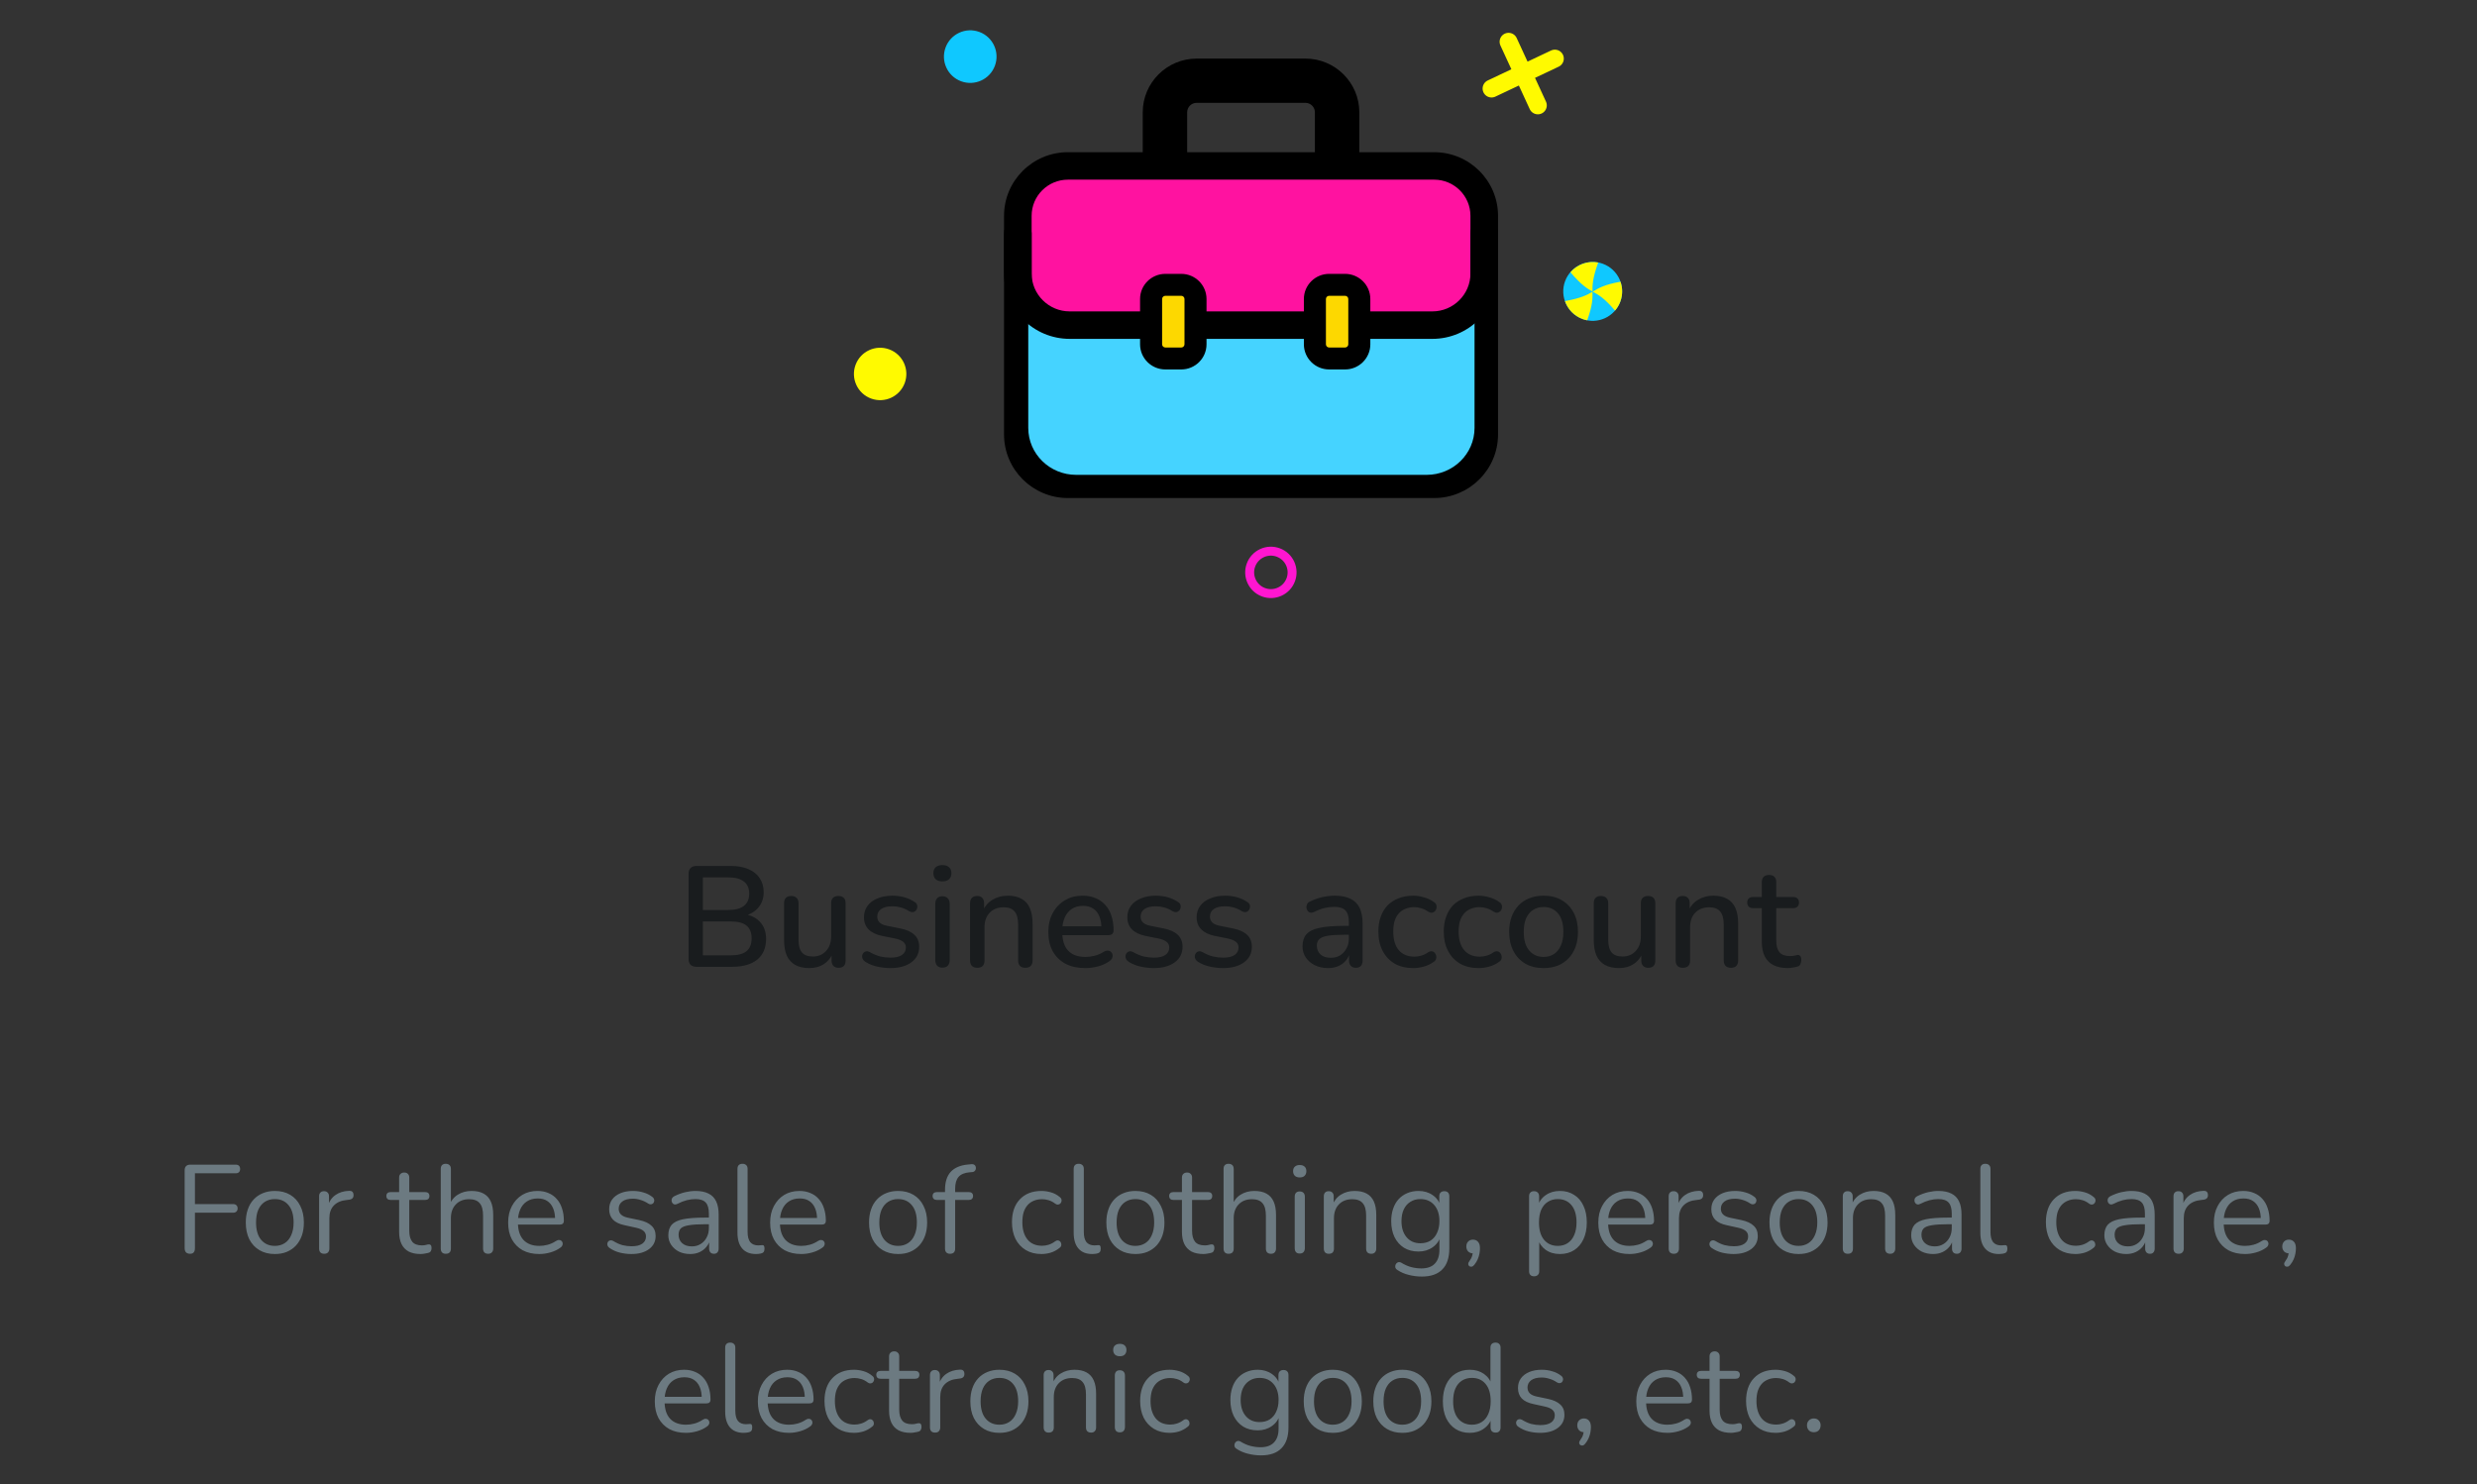 <svg width="277" height="166" viewBox="0 0 277 166" fill="none" xmlns="http://www.w3.org/2000/svg">
<rect x="0" y="0" width="277" height="166" fill="#333333" stroke="none"/>
<g clip-path="url(#clip0_25707_21800)">
<path d="M160.381 18.559H119.422C116.33 18.559 113.822 21.055 113.822 24.135V48.594C113.822 51.673 116.33 54.169 119.422 54.169H160.381C163.473 54.169 165.981 51.673 165.981 48.594V24.135C165.981 21.055 163.473 18.559 160.381 18.559Z" fill="#FF12A0"/>
<path d="M160.381 55.704H119.422C115.484 55.704 112.28 52.514 112.28 48.593V24.134C112.28 20.213 115.484 17.023 119.422 17.023H160.381C164.32 17.023 167.524 20.213 167.524 24.134V48.593C167.524 52.514 164.32 55.704 160.381 55.704ZM119.422 20.095C117.186 20.095 115.366 21.907 115.366 24.134V48.593C115.366 50.82 117.186 52.632 119.422 52.632H160.381C162.618 52.632 164.438 50.82 164.438 48.593V24.134C164.438 21.907 162.618 20.095 160.381 20.095H119.422Z" fill="black"/>
<path fill-rule="evenodd" clip-rule="evenodd" d="M114.989 35.265C116.014 36.584 117.619 37.434 119.423 37.434H160.381C162.234 37.434 163.876 36.538 164.896 35.157V47.859C164.896 50.759 162.497 53.11 159.538 53.11H120.348C117.388 53.11 114.989 50.759 114.989 47.859V35.265Z" fill="#45D3FF"/>
<path d="M152.011 18.559H147.043V12.557C147.043 11.974 146.566 11.499 145.98 11.499H133.823C133.237 11.499 132.76 11.974 132.76 12.557V18.559H127.792V12.557C127.793 9.246 130.498 6.553 133.823 6.553H145.981C149.306 6.553 152.011 9.246 152.011 12.557V18.559H152.011Z" fill="black"/>
<path d="M160.179 37.9H119.625C115.575 37.9 112.28 34.619 112.28 30.587V26.086C112.28 25.238 112.97 24.55 113.822 24.55C114.674 24.55 115.365 25.238 115.365 26.086V30.587C115.365 32.925 117.276 34.828 119.625 34.828H160.179C162.527 34.828 164.439 32.926 164.439 30.587V26.086C164.439 25.238 165.129 24.55 165.981 24.55C166.833 24.55 167.524 25.238 167.524 26.086V30.587C167.524 34.619 164.229 37.9 160.179 37.9Z" fill="black"/>
<path d="M132.1 31.857H130.317C129.438 31.857 128.724 32.567 128.724 33.442V38.508C128.724 39.384 129.438 40.094 130.317 40.094H132.1C132.979 40.094 133.692 39.384 133.692 38.508V33.442C133.692 32.567 132.979 31.857 132.1 31.857Z" fill="#FDD800"/>
<path d="M150.418 31.857H148.635C147.756 31.857 147.043 32.567 147.043 33.442V38.508C147.043 39.384 147.756 40.094 148.635 40.094H150.418C151.298 40.094 152.011 39.384 152.011 38.508V33.442C152.011 32.567 151.298 31.857 150.418 31.857Z" fill="#FDD800"/>
<path d="M132.1 41.321H130.317C128.76 41.321 127.492 40.059 127.492 38.508V33.442C127.492 31.892 128.76 30.63 130.317 30.63H132.1C133.657 30.63 134.924 31.892 134.924 33.442V38.508C134.924 40.059 133.657 41.321 132.1 41.321ZM130.317 33.084C130.118 33.084 129.957 33.245 129.957 33.442V38.508C129.957 38.706 130.118 38.867 130.317 38.867H132.1C132.298 38.867 132.46 38.706 132.46 38.508V33.442C132.46 33.245 132.298 33.084 132.1 33.084H130.317Z" fill="black"/>
<path d="M150.418 41.321H148.636C147.079 41.321 145.811 40.059 145.811 38.508V33.442C145.811 31.892 147.079 30.63 148.636 30.63H150.418C151.975 30.63 153.243 31.892 153.243 33.442V38.508C153.243 40.059 151.975 41.321 150.418 41.321ZM148.636 33.084C148.438 33.084 148.276 33.245 148.276 33.442V38.508C148.276 38.706 148.438 38.867 148.636 38.867H150.418C150.617 38.867 150.779 38.706 150.779 38.508V33.442C150.779 33.245 150.617 33.084 150.418 33.084H148.636Z" fill="black"/>
</g>
<path d="M171.976 11.785L168.7 4.671" stroke="#FFFA00" stroke-width="2" stroke-linecap="round"/>
<path d="M173.878 6.553L166.798 9.903" stroke="#FFFA00" stroke-width="2" stroke-linecap="round"/>
<circle cx="98.425" cy="41.825" r="2.931" transform="rotate(20.321 98.425 41.825)" fill="#FFFA00"/>
<circle cx="108.501" cy="6.332" r="2.941" transform="rotate(20.321 108.501 6.332)" fill="#0FC8FF"/>
<circle cx="178.11" cy="32.592" r="3.293" transform="rotate(20.321 178.11 32.592)" fill="#0FC8FF"/>
<path d="M178.724 29.361C177.559 29.141 176.378 29.572 175.622 30.45C176.819 31.862 177.469 32.262 178.086 32.607C178.076 31.892 178.089 31.131 178.724 29.361Z" fill="#FFFA00"/>
<path d="M181.218 31.508C179.35 31.848 178.763 32.233 178.11 32.621C178.763 32.986 179.39 33.312 180.602 34.74C180.852 34.45 181.058 34.115 181.198 33.736C181.475 32.989 181.462 32.206 181.218 31.508Z" fill="#FFFA00"/>
<path d="M175.007 33.676C175.319 34.572 176.013 35.327 176.969 35.681C177.143 35.745 177.32 35.79 177.496 35.824C178.119 34.082 178.096 33.372 178.086 32.635C177.484 32.992 176.806 33.35 175.007 33.676Z" fill="#FFFA00"/>
<circle cx="142.121" cy="64.018" r="2.372" transform="rotate(20.321 142.121 64.018)" stroke="#FF16D0"/>
<path d="M77.895 108.131C77.608 108.131 77.383 108.056 77.224 107.907C77.074 107.747 76.999 107.523 76.999 107.235V97.747C76.999 97.459 77.074 97.24 77.224 97.091C77.383 96.931 77.608 96.851 77.895 96.851H81.704C82.482 96.851 83.144 96.968 83.688 97.203C84.242 97.438 84.663 97.773 84.951 98.211C85.25 98.648 85.4 99.176 85.4 99.795C85.4 100.478 85.197 101.054 84.791 101.523C84.386 101.992 83.837 102.307 83.144 102.467V102.227C83.933 102.334 84.552 102.632 84.999 103.123C85.448 103.603 85.671 104.232 85.671 105.011C85.671 106.014 85.341 106.787 84.68 107.331C84.018 107.864 83.09 108.131 81.895 108.131H77.895ZM78.6 106.851H81.704C82.504 106.851 83.096 106.696 83.48 106.387C83.864 106.067 84.055 105.587 84.055 104.947C84.055 104.307 83.864 103.832 83.48 103.523C83.096 103.214 82.504 103.059 81.704 103.059H78.6V106.851ZM78.6 101.779H81.448C82.216 101.779 82.797 101.624 83.192 101.315C83.586 101.006 83.784 100.552 83.784 99.955C83.784 99.358 83.586 98.904 83.192 98.595C82.797 98.285 82.216 98.131 81.448 98.131H78.6V101.779ZM90.514 108.275C89.884 108.275 89.356 108.158 88.93 107.923C88.514 107.688 88.199 107.342 87.986 106.883C87.783 106.414 87.682 105.827 87.682 105.123V101.027C87.682 100.75 87.751 100.547 87.89 100.419C88.028 100.28 88.226 100.211 88.482 100.211C88.738 100.211 88.935 100.28 89.074 100.419C89.223 100.547 89.298 100.75 89.298 101.027V105.139C89.298 105.768 89.426 106.232 89.682 106.531C89.938 106.83 90.343 106.979 90.898 106.979C91.506 106.979 91.996 106.776 92.37 106.371C92.754 105.955 92.946 105.411 92.946 104.739V101.027C92.946 100.75 93.015 100.547 93.154 100.419C93.292 100.28 93.495 100.211 93.762 100.211C94.018 100.211 94.215 100.28 94.354 100.419C94.492 100.547 94.562 100.75 94.562 101.027V107.427C94.562 107.971 94.3 108.243 93.778 108.243C93.532 108.243 93.34 108.174 93.202 108.035C93.063 107.886 92.994 107.683 92.994 107.427V106.067L93.202 106.419C92.988 107.016 92.647 107.475 92.178 107.795C91.708 108.115 91.154 108.275 90.514 108.275ZM99.575 108.275C99.106 108.275 98.621 108.222 98.119 108.115C97.629 108.008 97.175 107.827 96.759 107.571C96.621 107.475 96.525 107.368 96.471 107.251C96.418 107.134 96.397 107.016 96.407 106.899C96.428 106.771 96.477 106.664 96.551 106.579C96.636 106.483 96.738 106.424 96.855 106.403C96.983 106.382 97.117 106.408 97.255 106.483C97.671 106.718 98.071 106.883 98.455 106.979C98.839 107.064 99.218 107.107 99.591 107.107C100.156 107.107 100.583 107.006 100.871 106.803C101.159 106.6 101.303 106.328 101.303 105.987C101.303 105.71 101.207 105.496 101.015 105.347C100.823 105.187 100.535 105.064 100.151 104.979L98.631 104.675C97.97 104.536 97.469 104.291 97.127 103.939C96.786 103.587 96.615 103.139 96.615 102.595C96.615 102.104 96.749 101.678 97.015 101.315C97.282 100.952 97.655 100.675 98.135 100.483C98.615 100.28 99.17 100.179 99.799 100.179C100.268 100.179 100.711 100.238 101.127 100.355C101.543 100.472 101.927 100.648 102.279 100.883C102.418 100.958 102.508 101.059 102.551 101.187C102.594 101.304 102.599 101.422 102.567 101.539C102.546 101.656 102.492 101.763 102.407 101.859C102.322 101.944 102.215 101.998 102.087 102.019C101.97 102.03 101.836 101.998 101.687 101.923C101.367 101.72 101.047 101.576 100.727 101.491C100.418 101.406 100.108 101.363 99.799 101.363C99.234 101.363 98.807 101.47 98.519 101.683C98.242 101.886 98.103 102.163 98.103 102.515C98.103 102.782 98.189 103 98.359 103.171C98.53 103.342 98.796 103.464 99.159 103.539L100.679 103.843C101.372 103.982 101.895 104.216 102.247 104.547C102.61 104.878 102.791 105.326 102.791 105.891C102.791 106.627 102.498 107.208 101.911 107.635C101.324 108.062 100.546 108.275 99.575 108.275ZM105.389 108.227C105.133 108.227 104.936 108.152 104.797 108.003C104.658 107.843 104.589 107.624 104.589 107.347V101.107C104.589 100.83 104.658 100.616 104.797 100.467C104.936 100.318 105.133 100.243 105.389 100.243C105.645 100.243 105.842 100.318 105.981 100.467C106.13 100.616 106.205 100.83 106.205 101.107V107.347C106.205 107.624 106.136 107.843 105.997 108.003C105.858 108.152 105.656 108.227 105.389 108.227ZM105.389 98.579C105.069 98.579 104.818 98.499 104.637 98.339C104.466 98.179 104.381 97.955 104.381 97.667C104.381 97.368 104.466 97.144 104.637 96.995C104.818 96.835 105.069 96.755 105.389 96.755C105.709 96.755 105.954 96.835 106.125 96.995C106.306 97.144 106.397 97.368 106.397 97.667C106.397 97.955 106.306 98.179 106.125 98.339C105.954 98.499 105.709 98.579 105.389 98.579ZM109.28 108.243C109.024 108.243 108.826 108.174 108.688 108.035C108.549 107.886 108.48 107.683 108.48 107.427V101.027C108.48 100.76 108.549 100.558 108.688 100.419C108.826 100.28 109.018 100.211 109.264 100.211C109.52 100.211 109.712 100.28 109.84 100.419C109.978 100.558 110.048 100.76 110.048 101.027V102.275L109.872 101.987C110.106 101.39 110.474 100.942 110.976 100.643C111.477 100.334 112.053 100.179 112.704 100.179C113.322 100.179 113.834 100.296 114.24 100.531C114.656 100.755 114.965 101.102 115.168 101.571C115.37 102.03 115.472 102.611 115.472 103.315V107.427C115.472 107.683 115.402 107.886 115.264 108.035C115.125 108.174 114.928 108.243 114.672 108.243C114.405 108.243 114.202 108.174 114.064 108.035C113.925 107.886 113.856 107.683 113.856 107.427V103.411C113.856 102.739 113.722 102.248 113.456 101.939C113.2 101.63 112.794 101.475 112.24 101.475C111.589 101.475 111.066 101.678 110.672 102.083C110.288 102.488 110.096 103.032 110.096 103.715V107.427C110.096 107.971 109.824 108.243 109.28 108.243ZM121.363 108.275C120.509 108.275 119.773 108.115 119.155 107.795C118.547 107.464 118.072 107 117.731 106.403C117.4 105.795 117.235 105.075 117.235 104.243C117.235 103.432 117.4 102.723 117.731 102.115C118.061 101.507 118.515 101.032 119.091 100.691C119.667 100.35 120.323 100.179 121.059 100.179C121.603 100.179 122.088 100.27 122.515 100.451C122.941 100.622 123.304 100.878 123.603 101.219C123.912 101.55 124.141 101.955 124.291 102.435C124.451 102.915 124.531 103.454 124.531 104.051C124.531 104.232 124.477 104.371 124.371 104.467C124.264 104.552 124.104 104.595 123.891 104.595H118.515V103.603H123.443L123.171 103.827C123.171 103.294 123.091 102.84 122.931 102.467C122.781 102.094 122.552 101.811 122.243 101.619C121.944 101.416 121.571 101.315 121.123 101.315C120.621 101.315 120.195 101.432 119.843 101.667C119.501 101.902 119.24 102.227 119.059 102.643C118.877 103.059 118.787 103.544 118.787 104.099V104.195C118.787 105.134 119.005 105.843 119.443 106.323C119.891 106.792 120.536 107.027 121.379 107.027C121.699 107.027 122.035 106.984 122.387 106.899C122.749 106.814 123.091 106.67 123.411 106.467C123.592 106.36 123.752 106.312 123.891 106.323C124.04 106.334 124.157 106.382 124.243 106.467C124.339 106.552 124.397 106.659 124.419 106.787C124.44 106.915 124.419 107.048 124.355 107.187C124.291 107.315 124.179 107.432 124.019 107.539C123.656 107.784 123.235 107.971 122.755 108.099C122.275 108.216 121.811 108.275 121.363 108.275ZM129.028 108.275C128.559 108.275 128.074 108.222 127.572 108.115C127.082 108.008 126.628 107.827 126.212 107.571C126.074 107.475 125.978 107.368 125.924 107.251C125.871 107.134 125.85 107.016 125.86 106.899C125.882 106.771 125.93 106.664 126.004 106.579C126.09 106.483 126.191 106.424 126.308 106.403C126.436 106.382 126.57 106.408 126.708 106.483C127.124 106.718 127.524 106.883 127.908 106.979C128.292 107.064 128.671 107.107 129.044 107.107C129.61 107.107 130.036 107.006 130.324 106.803C130.612 106.6 130.756 106.328 130.756 105.987C130.756 105.71 130.66 105.496 130.468 105.347C130.276 105.187 129.988 105.064 129.604 104.979L128.084 104.675C127.423 104.536 126.922 104.291 126.58 103.939C126.239 103.587 126.068 103.139 126.068 102.595C126.068 102.104 126.202 101.678 126.468 101.315C126.735 100.952 127.108 100.675 127.588 100.483C128.068 100.28 128.623 100.179 129.252 100.179C129.722 100.179 130.164 100.238 130.58 100.355C130.996 100.472 131.38 100.648 131.732 100.883C131.871 100.958 131.962 101.059 132.004 101.187C132.047 101.304 132.052 101.422 132.02 101.539C131.999 101.656 131.946 101.763 131.86 101.859C131.775 101.944 131.668 101.998 131.54 102.019C131.423 102.03 131.29 101.998 131.14 101.923C130.82 101.72 130.5 101.576 130.18 101.491C129.871 101.406 129.562 101.363 129.252 101.363C128.687 101.363 128.26 101.47 127.972 101.683C127.695 101.886 127.556 102.163 127.556 102.515C127.556 102.782 127.642 103 127.812 103.171C127.983 103.342 128.25 103.464 128.612 103.539L130.132 103.843C130.826 103.982 131.348 104.216 131.7 104.547C132.063 104.878 132.244 105.326 132.244 105.891C132.244 106.627 131.951 107.208 131.364 107.635C130.778 108.062 129.999 108.275 129.028 108.275ZM136.778 108.275C136.309 108.275 135.824 108.222 135.322 108.115C134.832 108.008 134.378 107.827 133.962 107.571C133.824 107.475 133.728 107.368 133.674 107.251C133.621 107.134 133.6 107.016 133.61 106.899C133.632 106.771 133.68 106.664 133.754 106.579C133.84 106.483 133.941 106.424 134.058 106.403C134.186 106.382 134.32 106.408 134.458 106.483C134.874 106.718 135.274 106.883 135.658 106.979C136.042 107.064 136.421 107.107 136.794 107.107C137.36 107.107 137.786 107.006 138.074 106.803C138.362 106.6 138.506 106.328 138.506 105.987C138.506 105.71 138.41 105.496 138.218 105.347C138.026 105.187 137.738 105.064 137.354 104.979L135.834 104.675C135.173 104.536 134.672 104.291 134.33 103.939C133.989 103.587 133.818 103.139 133.818 102.595C133.818 102.104 133.952 101.678 134.218 101.315C134.485 100.952 134.858 100.675 135.338 100.483C135.818 100.28 136.373 100.179 137.002 100.179C137.472 100.179 137.914 100.238 138.33 100.355C138.746 100.472 139.13 100.648 139.482 100.883C139.621 100.958 139.712 101.059 139.754 101.187C139.797 101.304 139.802 101.422 139.77 101.539C139.749 101.656 139.696 101.763 139.61 101.859C139.525 101.944 139.418 101.998 139.29 102.019C139.173 102.03 139.04 101.998 138.89 101.923C138.57 101.72 138.25 101.576 137.93 101.491C137.621 101.406 137.312 101.363 137.002 101.363C136.437 101.363 136.01 101.47 135.722 101.683C135.445 101.886 135.306 102.163 135.306 102.515C135.306 102.782 135.392 103 135.562 103.171C135.733 103.342 136 103.464 136.362 103.539L137.882 103.843C138.576 103.982 139.098 104.216 139.45 104.547C139.813 104.878 139.994 105.326 139.994 105.891C139.994 106.627 139.701 107.208 139.114 107.635C138.528 108.062 137.749 108.275 136.778 108.275ZM148.507 108.275C147.963 108.275 147.472 108.168 147.035 107.955C146.608 107.742 146.272 107.454 146.027 107.091C145.782 106.728 145.659 106.318 145.659 105.859C145.659 105.283 145.803 104.83 146.091 104.499C146.39 104.158 146.875 103.918 147.547 103.779C148.23 103.63 149.147 103.555 150.299 103.555H151.051V104.547H150.315C149.547 104.547 148.939 104.584 148.491 104.659C148.043 104.734 147.723 104.862 147.531 105.043C147.35 105.214 147.259 105.454 147.259 105.763C147.259 106.168 147.398 106.499 147.675 106.755C147.952 107 148.336 107.123 148.827 107.123C149.222 107.123 149.568 107.032 149.867 106.851C150.166 106.659 150.4 106.403 150.571 106.083C150.752 105.763 150.843 105.395 150.843 104.979V103.139C150.843 102.531 150.715 102.094 150.459 101.827C150.203 101.56 149.782 101.427 149.195 101.427C148.854 101.427 148.496 101.47 148.123 101.555C147.76 101.64 147.382 101.784 146.987 101.987C146.806 102.072 146.651 102.099 146.523 102.067C146.395 102.035 146.294 101.966 146.219 101.859C146.144 101.742 146.102 101.619 146.091 101.491C146.091 101.352 146.123 101.219 146.187 101.091C146.262 100.963 146.384 100.867 146.555 100.803C147.024 100.579 147.488 100.419 147.947 100.323C148.406 100.227 148.838 100.179 149.243 100.179C149.958 100.179 150.544 100.291 151.003 100.515C151.472 100.739 151.819 101.08 152.043 101.539C152.267 101.998 152.379 102.59 152.379 103.315V107.427C152.379 107.683 152.315 107.886 152.187 108.035C152.059 108.174 151.872 108.243 151.627 108.243C151.392 108.243 151.206 108.174 151.067 108.035C150.928 107.886 150.859 107.683 150.859 107.427V106.387H151.003C150.918 106.782 150.758 107.123 150.523 107.411C150.299 107.688 150.016 107.902 149.675 108.051C149.334 108.2 148.944 108.275 148.507 108.275ZM158.045 108.275C157.245 108.275 156.551 108.11 155.965 107.779C155.389 107.438 154.941 106.963 154.621 106.355C154.301 105.736 154.141 105.011 154.141 104.179C154.141 103.56 154.231 103.006 154.413 102.515C154.594 102.014 154.85 101.592 155.181 101.251C155.522 100.91 155.933 100.648 156.413 100.467C156.903 100.275 157.447 100.179 158.045 100.179C158.418 100.179 158.807 100.238 159.213 100.355C159.629 100.462 160.013 100.643 160.365 100.899C160.503 100.984 160.589 101.091 160.621 101.219C160.663 101.336 160.669 101.459 160.637 101.587C160.615 101.715 160.557 101.827 160.461 101.923C160.375 102.008 160.269 102.062 160.141 102.083C160.013 102.094 159.874 102.056 159.725 101.971C159.469 101.79 159.207 101.662 158.941 101.587C158.674 101.502 158.418 101.459 158.173 101.459C157.789 101.459 157.447 101.523 157.149 101.651C156.861 101.768 156.615 101.944 156.413 102.179C156.21 102.403 156.055 102.686 155.949 103.027C155.853 103.368 155.805 103.758 155.805 104.195C155.805 105.07 156.007 105.758 156.413 106.259C156.829 106.75 157.415 106.995 158.173 106.995C158.418 106.995 158.674 106.958 158.941 106.883C159.207 106.808 159.469 106.68 159.725 106.499C159.874 106.414 160.013 106.382 160.141 106.403C160.269 106.424 160.37 106.483 160.445 106.579C160.53 106.664 160.583 106.771 160.605 106.899C160.637 107.016 160.631 107.139 160.589 107.267C160.546 107.395 160.455 107.502 160.317 107.587C159.975 107.832 159.602 108.008 159.197 108.115C158.802 108.222 158.418 108.275 158.045 108.275ZM165.357 108.275C164.557 108.275 163.864 108.11 163.277 107.779C162.701 107.438 162.253 106.963 161.933 106.355C161.613 105.736 161.453 105.011 161.453 104.179C161.453 103.56 161.544 103.006 161.725 102.515C161.907 102.014 162.163 101.592 162.493 101.251C162.835 100.91 163.245 100.648 163.725 100.467C164.216 100.275 164.76 100.179 165.357 100.179C165.731 100.179 166.12 100.238 166.525 100.355C166.941 100.462 167.325 100.643 167.677 100.899C167.816 100.984 167.901 101.091 167.933 101.219C167.976 101.336 167.981 101.459 167.949 101.587C167.928 101.715 167.869 101.827 167.773 101.923C167.688 102.008 167.581 102.062 167.453 102.083C167.325 102.094 167.187 102.056 167.037 101.971C166.781 101.79 166.52 101.662 166.253 101.587C165.987 101.502 165.731 101.459 165.485 101.459C165.101 101.459 164.76 101.523 164.461 101.651C164.173 101.768 163.928 101.944 163.725 102.179C163.523 102.403 163.368 102.686 163.261 103.027C163.165 103.368 163.117 103.758 163.117 104.195C163.117 105.07 163.32 105.758 163.725 106.259C164.141 106.75 164.728 106.995 165.485 106.995C165.731 106.995 165.987 106.958 166.253 106.883C166.52 106.808 166.781 106.68 167.037 106.499C167.187 106.414 167.325 106.382 167.453 106.403C167.581 106.424 167.683 106.483 167.757 106.579C167.843 106.664 167.896 106.771 167.917 106.899C167.949 107.016 167.944 107.139 167.901 107.267C167.859 107.395 167.768 107.502 167.629 107.587C167.288 107.832 166.915 108.008 166.509 108.115C166.115 108.222 165.731 108.275 165.357 108.275ZM172.622 108.275C171.832 108.275 171.15 108.11 170.574 107.779C170.008 107.448 169.566 106.979 169.246 106.371C168.926 105.763 168.766 105.048 168.766 104.227C168.766 103.598 168.856 103.038 169.038 102.547C169.219 102.056 169.475 101.635 169.806 101.283C170.147 100.92 170.552 100.648 171.022 100.467C171.502 100.275 172.035 100.179 172.622 100.179C173.4 100.179 174.072 100.344 174.638 100.675C175.214 101.006 175.662 101.475 175.982 102.083C176.302 102.68 176.462 103.395 176.462 104.227C176.462 104.846 176.371 105.406 176.19 105.907C176.008 106.408 175.747 106.835 175.406 107.187C175.075 107.539 174.67 107.811 174.19 108.003C173.72 108.184 173.198 108.275 172.622 108.275ZM172.622 107.027C173.059 107.027 173.443 106.92 173.774 106.707C174.104 106.494 174.36 106.179 174.542 105.763C174.734 105.347 174.83 104.835 174.83 104.227C174.83 103.31 174.627 102.616 174.222 102.147C173.816 101.678 173.283 101.443 172.622 101.443C172.174 101.443 171.784 101.55 171.454 101.763C171.123 101.966 170.862 102.275 170.67 102.691C170.488 103.107 170.398 103.619 170.398 104.227C170.398 105.134 170.6 105.827 171.006 106.307C171.411 106.787 171.95 107.027 172.622 107.027ZM181.061 108.275C180.431 108.275 179.903 108.158 179.477 107.923C179.061 107.688 178.746 107.342 178.533 106.883C178.33 106.414 178.229 105.827 178.229 105.123V101.027C178.229 100.75 178.298 100.547 178.437 100.419C178.575 100.28 178.773 100.211 179.029 100.211C179.285 100.211 179.482 100.28 179.621 100.419C179.77 100.547 179.845 100.75 179.845 101.027V105.139C179.845 105.768 179.973 106.232 180.229 106.531C180.485 106.83 180.89 106.979 181.445 106.979C182.053 106.979 182.543 106.776 182.917 106.371C183.301 105.955 183.493 105.411 183.493 104.739V101.027C183.493 100.75 183.562 100.547 183.701 100.419C183.839 100.28 184.042 100.211 184.309 100.211C184.565 100.211 184.762 100.28 184.901 100.419C185.039 100.547 185.109 100.75 185.109 101.027V107.427C185.109 107.971 184.847 108.243 184.325 108.243C184.079 108.243 183.887 108.174 183.749 108.035C183.61 107.886 183.541 107.683 183.541 107.427V106.067L183.749 106.419C183.535 107.016 183.194 107.475 182.725 107.795C182.255 108.115 181.701 108.275 181.061 108.275ZM188.186 108.243C187.93 108.243 187.733 108.174 187.594 108.035C187.455 107.886 187.386 107.683 187.386 107.427V101.027C187.386 100.76 187.455 100.558 187.594 100.419C187.733 100.28 187.925 100.211 188.17 100.211C188.426 100.211 188.618 100.28 188.746 100.419C188.885 100.558 188.954 100.76 188.954 101.027V102.275L188.778 101.987C189.013 101.39 189.381 100.942 189.882 100.643C190.383 100.334 190.959 100.179 191.61 100.179C192.229 100.179 192.741 100.296 193.146 100.531C193.562 100.755 193.871 101.102 194.074 101.571C194.277 102.03 194.378 102.611 194.378 103.315V107.427C194.378 107.683 194.309 107.886 194.17 108.035C194.031 108.174 193.834 108.243 193.578 108.243C193.311 108.243 193.109 108.174 192.97 108.035C192.831 107.886 192.762 107.683 192.762 107.427V103.411C192.762 102.739 192.629 102.248 192.362 101.939C192.106 101.63 191.701 101.475 191.146 101.475C190.495 101.475 189.973 101.678 189.578 102.083C189.194 102.488 189.002 103.032 189.002 103.715V107.427C189.002 107.971 188.73 108.243 188.186 108.243ZM199.933 108.275C199.293 108.275 198.754 108.163 198.317 107.939C197.879 107.715 197.554 107.384 197.341 106.947C197.127 106.51 197.021 105.976 197.021 105.347V101.571H196.061C195.847 101.571 195.682 101.518 195.565 101.411C195.447 101.294 195.389 101.139 195.389 100.947C195.389 100.744 195.447 100.59 195.565 100.483C195.682 100.376 195.847 100.323 196.061 100.323H197.021V98.675C197.021 98.408 197.09 98.206 197.229 98.067C197.378 97.928 197.581 97.859 197.837 97.859C198.093 97.859 198.29 97.928 198.429 98.067C198.567 98.206 198.637 98.408 198.637 98.675V100.323H200.509C200.722 100.323 200.887 100.376 201.005 100.483C201.122 100.59 201.181 100.744 201.181 100.947C201.181 101.139 201.122 101.294 201.005 101.411C200.887 101.518 200.722 101.571 200.509 101.571H198.637V105.219C198.637 105.784 198.754 106.211 198.989 106.499C199.234 106.787 199.629 106.931 200.173 106.931C200.365 106.931 200.53 106.915 200.669 106.883C200.818 106.84 200.941 106.814 201.037 106.803C201.154 106.803 201.25 106.846 201.325 106.931C201.399 107.006 201.437 107.155 201.437 107.379C201.437 107.539 201.405 107.688 201.341 107.827C201.287 107.966 201.186 108.056 201.037 108.099C200.909 108.142 200.733 108.179 200.509 108.211C200.295 108.254 200.103 108.275 199.933 108.275Z" fill="#191C1E"/>
<path d="M21.266 140.229C21.07 140.229 20.916 140.178 20.804 140.075C20.701 139.963 20.65 139.804 20.65 139.599V130.891C20.65 130.686 20.701 130.532 20.804 130.429C20.916 130.317 21.074 130.261 21.28 130.261H26.362C26.52 130.261 26.642 130.303 26.726 130.387C26.81 130.471 26.852 130.588 26.852 130.737C26.852 130.896 26.81 131.017 26.726 131.101C26.642 131.185 26.52 131.227 26.362 131.227H21.798V134.671H26.068C26.226 134.671 26.348 134.713 26.432 134.797C26.525 134.881 26.572 134.998 26.572 135.147C26.572 135.306 26.525 135.427 26.432 135.511C26.348 135.595 26.226 135.637 26.068 135.637H21.798V139.599C21.798 140.019 21.62 140.229 21.266 140.229ZM30.734 140.257C30.071 140.257 29.497 140.112 29.012 139.823C28.526 139.534 28.148 139.128 27.878 138.605C27.616 138.073 27.486 137.448 27.486 136.729C27.486 136.188 27.561 135.702 27.71 135.273C27.859 134.834 28.078 134.461 28.368 134.153C28.657 133.845 28.998 133.612 29.39 133.453C29.791 133.285 30.239 133.201 30.734 133.201C31.396 133.201 31.971 133.346 32.456 133.635C32.941 133.924 33.315 134.335 33.576 134.867C33.846 135.39 33.982 136.01 33.982 136.729C33.982 137.27 33.907 137.756 33.758 138.185C33.608 138.614 33.389 138.988 33.1 139.305C32.81 139.613 32.465 139.851 32.064 140.019C31.672 140.178 31.229 140.257 30.734 140.257ZM30.734 139.347C31.154 139.347 31.523 139.244 31.84 139.039C32.157 138.834 32.4 138.535 32.568 138.143C32.745 137.751 32.834 137.28 32.834 136.729C32.834 135.88 32.642 135.231 32.26 134.783C31.887 134.335 31.378 134.111 30.734 134.111C30.305 134.111 29.931 134.214 29.614 134.419C29.306 134.615 29.063 134.909 28.886 135.301C28.718 135.684 28.634 136.16 28.634 136.729C28.634 137.569 28.825 138.218 29.208 138.675C29.59 139.123 30.099 139.347 30.734 139.347ZM36.259 140.229C36.072 140.229 35.928 140.178 35.825 140.075C35.732 139.972 35.685 139.828 35.685 139.641V133.803C35.685 133.616 35.732 133.476 35.825 133.383C35.918 133.28 36.054 133.229 36.231 133.229C36.408 133.229 36.544 133.28 36.637 133.383C36.74 133.476 36.791 133.616 36.791 133.803V134.937H36.651C36.8 134.386 37.085 133.962 37.505 133.663C37.925 133.364 38.443 133.206 39.059 133.187C39.199 133.178 39.311 133.21 39.395 133.285C39.479 133.35 39.526 133.467 39.535 133.635C39.544 133.794 39.507 133.92 39.423 134.013C39.339 134.106 39.208 134.162 39.031 134.181L38.807 134.209C38.172 134.265 37.682 134.47 37.337 134.825C37.001 135.17 36.833 135.646 36.833 136.253V139.641C36.833 139.828 36.782 139.972 36.679 140.075C36.586 140.178 36.446 140.229 36.259 140.229ZM47.042 140.257C46.51 140.257 46.062 140.164 45.698 139.977C45.343 139.781 45.077 139.501 44.9 139.137C44.723 138.764 44.634 138.311 44.634 137.779V134.209H43.696C43.537 134.209 43.416 134.172 43.332 134.097C43.248 134.013 43.206 133.901 43.206 133.761C43.206 133.621 43.248 133.514 43.332 133.439C43.416 133.364 43.537 133.327 43.696 133.327H44.634V131.717C44.634 131.53 44.685 131.39 44.788 131.297C44.891 131.194 45.031 131.143 45.208 131.143C45.385 131.143 45.521 131.194 45.614 131.297C45.717 131.39 45.768 131.53 45.768 131.717V133.327H47.532C47.691 133.327 47.812 133.364 47.896 133.439C47.98 133.514 48.022 133.621 48.022 133.761C48.022 133.901 47.98 134.013 47.896 134.097C47.812 134.172 47.691 134.209 47.532 134.209H45.768V137.667C45.768 138.199 45.88 138.605 46.104 138.885C46.328 139.156 46.692 139.291 47.196 139.291C47.373 139.291 47.523 139.272 47.644 139.235C47.775 139.198 47.882 139.179 47.966 139.179C48.05 139.17 48.12 139.198 48.176 139.263C48.232 139.328 48.26 139.44 48.26 139.599C48.26 139.711 48.237 139.814 48.19 139.907C48.153 140 48.083 140.066 47.98 140.103C47.868 140.14 47.719 140.173 47.532 140.201C47.355 140.238 47.191 140.257 47.042 140.257ZM49.849 140.229C49.662 140.229 49.522 140.178 49.429 140.075C49.335 139.972 49.289 139.828 49.289 139.641V130.737C49.289 130.55 49.335 130.41 49.429 130.317C49.522 130.214 49.662 130.163 49.849 130.163C50.026 130.163 50.166 130.214 50.269 130.317C50.371 130.41 50.423 130.55 50.423 130.737V134.839H50.241C50.437 134.298 50.754 133.892 51.193 133.621C51.641 133.341 52.154 133.201 52.733 133.201C53.274 133.201 53.722 133.299 54.077 133.495C54.441 133.691 54.711 133.99 54.889 134.391C55.066 134.783 55.155 135.282 55.155 135.889V139.641C55.155 139.828 55.103 139.972 55.001 140.075C54.907 140.178 54.772 140.229 54.595 140.229C54.408 140.229 54.263 140.178 54.161 140.075C54.067 139.972 54.021 139.828 54.021 139.641V135.959C54.021 135.324 53.895 134.862 53.643 134.573C53.4 134.274 53.008 134.125 52.467 134.125C51.841 134.125 51.342 134.321 50.969 134.713C50.605 135.096 50.423 135.609 50.423 136.253V139.641C50.423 140.033 50.231 140.229 49.849 140.229ZM60.312 140.257C59.593 140.257 58.972 140.117 58.45 139.837C57.936 139.548 57.535 139.142 57.246 138.619C56.966 138.096 56.826 137.471 56.826 136.743C56.826 136.034 56.966 135.418 57.246 134.895C57.526 134.363 57.908 133.948 58.394 133.649C58.888 133.35 59.458 133.201 60.102 133.201C60.559 133.201 60.97 133.28 61.334 133.439C61.698 133.588 62.006 133.808 62.258 134.097C62.519 134.386 62.715 134.736 62.846 135.147C62.986 135.558 63.056 136.02 63.056 136.533C63.056 136.682 63.014 136.794 62.93 136.869C62.846 136.934 62.724 136.967 62.566 136.967H57.694V136.225H62.3L62.076 136.407C62.076 135.903 62.001 135.478 61.852 135.133C61.702 134.778 61.483 134.508 61.194 134.321C60.914 134.134 60.559 134.041 60.13 134.041C59.654 134.041 59.248 134.153 58.912 134.377C58.585 134.592 58.338 134.895 58.17 135.287C58.002 135.67 57.918 136.118 57.918 136.631V136.715C57.918 137.574 58.123 138.227 58.534 138.675C58.954 139.123 59.546 139.347 60.312 139.347C60.629 139.347 60.942 139.305 61.25 139.221C61.567 139.137 61.875 138.997 62.174 138.801C62.304 138.717 62.421 138.68 62.524 138.689C62.636 138.689 62.724 138.722 62.79 138.787C62.855 138.843 62.897 138.918 62.916 139.011C62.944 139.095 62.934 139.188 62.888 139.291C62.85 139.394 62.771 139.482 62.65 139.557C62.342 139.781 61.978 139.954 61.558 140.075C61.138 140.196 60.722 140.257 60.312 140.257ZM70.602 140.257C70.182 140.257 69.757 140.206 69.328 140.103C68.908 140 68.516 139.823 68.152 139.571C68.059 139.506 67.993 139.431 67.956 139.347C67.919 139.254 67.905 139.165 67.914 139.081C67.933 138.988 67.97 138.908 68.026 138.843C68.091 138.778 68.166 138.74 68.25 138.731C68.344 138.712 68.446 138.731 68.558 138.787C68.922 139.011 69.272 139.17 69.608 139.263C69.954 139.347 70.294 139.389 70.63 139.389C71.162 139.389 71.564 139.291 71.834 139.095C72.105 138.899 72.24 138.633 72.24 138.297C72.24 138.036 72.151 137.83 71.974 137.681C71.797 137.522 71.517 137.401 71.134 137.317L69.86 137.037C69.272 136.916 68.834 136.706 68.544 136.407C68.264 136.108 68.124 135.721 68.124 135.245C68.124 134.825 68.231 134.466 68.446 134.167C68.67 133.859 68.983 133.621 69.384 133.453C69.785 133.285 70.252 133.201 70.784 133.201C71.195 133.201 71.582 133.257 71.946 133.369C72.32 133.472 72.656 133.64 72.954 133.873C73.047 133.938 73.108 134.018 73.136 134.111C73.174 134.195 73.178 134.284 73.15 134.377C73.132 134.461 73.09 134.536 73.024 134.601C72.959 134.657 72.879 134.69 72.786 134.699C72.693 134.708 72.595 134.68 72.492 134.615C72.212 134.428 71.927 134.293 71.638 134.209C71.349 134.116 71.064 134.069 70.784 134.069C70.261 134.069 69.865 134.172 69.594 134.377C69.323 134.582 69.188 134.853 69.188 135.189C69.188 135.45 69.272 135.665 69.44 135.833C69.608 136.001 69.87 136.122 70.224 136.197L71.498 136.463C72.105 136.594 72.558 136.804 72.856 137.093C73.164 137.373 73.318 137.756 73.318 138.241C73.318 138.857 73.071 139.347 72.576 139.711C72.082 140.075 71.424 140.257 70.602 140.257ZM77.188 140.257C76.722 140.257 76.302 140.168 75.928 139.991C75.564 139.804 75.275 139.552 75.06 139.235C74.846 138.918 74.738 138.563 74.738 138.171C74.738 137.667 74.864 137.27 75.116 136.981C75.378 136.692 75.802 136.486 76.39 136.365C76.988 136.244 77.8 136.183 78.826 136.183H79.456V136.925H78.84C78.084 136.925 77.487 136.962 77.048 137.037C76.619 137.102 76.316 137.219 76.138 137.387C75.97 137.555 75.886 137.793 75.886 138.101C75.886 138.484 76.017 138.796 76.278 139.039C76.549 139.282 76.913 139.403 77.37 139.403C77.744 139.403 78.07 139.314 78.35 139.137C78.64 138.96 78.864 138.717 79.022 138.409C79.19 138.101 79.274 137.746 79.274 137.345V135.749C79.274 135.17 79.158 134.755 78.924 134.503C78.691 134.242 78.308 134.111 77.776 134.111C77.45 134.111 77.123 134.153 76.796 134.237C76.47 134.321 76.124 134.456 75.76 134.643C75.63 134.708 75.518 134.732 75.424 134.713C75.331 134.685 75.256 134.634 75.2 134.559C75.144 134.484 75.112 134.4 75.102 134.307C75.093 134.204 75.112 134.106 75.158 134.013C75.214 133.92 75.298 133.845 75.41 133.789C75.821 133.584 76.227 133.434 76.628 133.341C77.03 133.248 77.412 133.201 77.776 133.201C78.364 133.201 78.85 133.299 79.232 133.495C79.615 133.682 79.9 133.971 80.086 134.363C80.273 134.746 80.366 135.24 80.366 135.847V139.641C80.366 139.828 80.32 139.972 80.226 140.075C80.142 140.178 80.016 140.229 79.848 140.229C79.671 140.229 79.536 140.178 79.442 140.075C79.349 139.972 79.302 139.828 79.302 139.641V138.549H79.428C79.354 138.904 79.209 139.207 78.994 139.459C78.789 139.711 78.532 139.907 78.224 140.047C77.916 140.187 77.571 140.257 77.188 140.257ZM84.542 140.257C83.87 140.257 83.357 140.052 83.002 139.641C82.648 139.23 82.47 138.642 82.47 137.877V130.737C82.47 130.55 82.517 130.41 82.61 130.317C82.704 130.214 82.844 130.163 83.03 130.163C83.208 130.163 83.348 130.214 83.45 130.317C83.553 130.41 83.604 130.55 83.604 130.737V137.793C83.604 138.297 83.702 138.675 83.898 138.927C84.104 139.17 84.402 139.291 84.794 139.291C84.878 139.291 84.953 139.286 85.018 139.277C85.084 139.268 85.149 139.263 85.214 139.263C85.317 139.254 85.387 139.277 85.424 139.333C85.471 139.389 85.494 139.501 85.494 139.669C85.494 139.837 85.457 139.963 85.382 140.047C85.308 140.131 85.186 140.187 85.018 140.215C84.944 140.224 84.864 140.234 84.78 140.243C84.696 140.252 84.617 140.257 84.542 140.257ZM89.611 140.257C88.892 140.257 88.271 140.117 87.749 139.837C87.235 139.548 86.834 139.142 86.544 138.619C86.264 138.096 86.124 137.471 86.124 136.743C86.124 136.034 86.264 135.418 86.544 134.895C86.825 134.363 87.207 133.948 87.692 133.649C88.187 133.35 88.757 133.201 89.4 133.201C89.858 133.201 90.269 133.28 90.632 133.439C90.996 133.588 91.305 133.808 91.556 134.097C91.818 134.386 92.014 134.736 92.144 135.147C92.284 135.558 92.355 136.02 92.355 136.533C92.355 136.682 92.312 136.794 92.228 136.869C92.144 136.934 92.023 136.967 91.865 136.967H86.993V136.225H91.599L91.374 136.407C91.374 135.903 91.3 135.478 91.15 135.133C91.001 134.778 90.782 134.508 90.493 134.321C90.213 134.134 89.858 134.041 89.428 134.041C88.953 134.041 88.546 134.153 88.21 134.377C87.884 134.592 87.636 134.895 87.469 135.287C87.3 135.67 87.216 136.118 87.216 136.631V136.715C87.216 137.574 87.422 138.227 87.832 138.675C88.252 139.123 88.845 139.347 89.611 139.347C89.928 139.347 90.24 139.305 90.549 139.221C90.866 139.137 91.174 138.997 91.472 138.801C91.603 138.717 91.72 138.68 91.823 138.689C91.934 138.689 92.023 138.722 92.088 138.787C92.154 138.843 92.196 138.918 92.215 139.011C92.243 139.095 92.233 139.188 92.186 139.291C92.149 139.394 92.07 139.482 91.948 139.557C91.641 139.781 91.276 139.954 90.856 140.075C90.436 140.196 90.021 140.257 89.611 140.257ZM100.433 140.257C99.77 140.257 99.196 140.112 98.711 139.823C98.226 139.534 97.848 139.128 97.577 138.605C97.316 138.073 97.185 137.448 97.185 136.729C97.185 136.188 97.26 135.702 97.409 135.273C97.558 134.834 97.778 134.461 98.067 134.153C98.356 133.845 98.697 133.612 99.089 133.453C99.49 133.285 99.938 133.201 100.433 133.201C101.096 133.201 101.67 133.346 102.155 133.635C102.64 133.924 103.014 134.335 103.275 134.867C103.546 135.39 103.681 136.01 103.681 136.729C103.681 137.27 103.606 137.756 103.457 138.185C103.308 138.614 103.088 138.988 102.799 139.305C102.51 139.613 102.164 139.851 101.763 140.019C101.371 140.178 100.928 140.257 100.433 140.257ZM100.433 139.347C100.853 139.347 101.222 139.244 101.539 139.039C101.856 138.834 102.099 138.535 102.267 138.143C102.444 137.751 102.533 137.28 102.533 136.729C102.533 135.88 102.342 135.231 101.959 134.783C101.586 134.335 101.077 134.111 100.433 134.111C100.004 134.111 99.63 134.214 99.313 134.419C99.005 134.615 98.762 134.909 98.585 135.301C98.417 135.684 98.333 136.16 98.333 136.729C98.333 137.569 98.524 138.218 98.907 138.675C99.29 139.123 99.798 139.347 100.433 139.347ZM106.24 140.229C106.063 140.229 105.923 140.178 105.82 140.075C105.727 139.972 105.68 139.828 105.68 139.641V134.209H104.784C104.635 134.209 104.513 134.172 104.42 134.097C104.336 134.013 104.294 133.901 104.294 133.761C104.294 133.621 104.336 133.514 104.42 133.439C104.513 133.364 104.635 133.327 104.784 133.327H105.988L105.68 133.621V133.089C105.68 132.202 105.895 131.526 106.324 131.059C106.763 130.592 107.402 130.322 108.242 130.247L108.648 130.205C108.779 130.196 108.881 130.219 108.956 130.275C109.04 130.331 109.091 130.401 109.11 130.485C109.138 130.569 109.143 130.658 109.124 130.751C109.105 130.835 109.063 130.91 108.998 130.975C108.933 131.04 108.853 131.078 108.76 131.087L108.438 131.115C107.869 131.162 107.453 131.334 107.192 131.633C106.94 131.932 106.814 132.37 106.814 132.949V133.537L106.646 133.327H108.326C108.485 133.327 108.606 133.364 108.69 133.439C108.774 133.514 108.816 133.621 108.816 133.761C108.816 133.901 108.774 134.013 108.69 134.097C108.606 134.172 108.485 134.209 108.326 134.209H106.814V139.641C106.814 140.033 106.623 140.229 106.24 140.229ZM116.471 140.257C115.79 140.257 115.202 140.108 114.707 139.809C114.213 139.51 113.83 139.095 113.559 138.563C113.298 138.022 113.167 137.396 113.167 136.687C113.167 136.146 113.242 135.66 113.391 135.231C113.541 134.802 113.76 134.438 114.049 134.139C114.339 133.831 114.684 133.598 115.085 133.439C115.496 133.28 115.958 133.201 116.471 133.201C116.807 133.201 117.157 133.252 117.521 133.355C117.885 133.458 118.217 133.635 118.515 133.887C118.609 133.952 118.669 134.032 118.697 134.125C118.725 134.218 118.725 134.312 118.697 134.405C118.669 134.489 118.623 134.564 118.557 134.629C118.492 134.685 118.408 134.718 118.305 134.727C118.212 134.736 118.114 134.704 118.011 134.629C117.769 134.442 117.521 134.312 117.269 134.237C117.017 134.162 116.775 134.125 116.541 134.125C116.177 134.125 115.86 134.186 115.589 134.307C115.319 134.419 115.09 134.582 114.903 134.797C114.717 135.012 114.572 135.278 114.469 135.595C114.376 135.912 114.329 136.281 114.329 136.701C114.329 137.513 114.521 138.157 114.903 138.633C115.286 139.1 115.832 139.333 116.541 139.333C116.775 139.333 117.013 139.296 117.255 139.221C117.507 139.146 117.759 139.016 118.011 138.829C118.114 138.754 118.212 138.722 118.305 138.731C118.399 138.74 118.478 138.778 118.543 138.843C118.609 138.899 118.651 138.974 118.669 139.067C118.697 139.16 118.697 139.254 118.669 139.347C118.641 139.431 118.581 139.506 118.487 139.571C118.189 139.814 117.862 139.991 117.507 140.103C117.153 140.206 116.807 140.257 116.471 140.257ZM122.14 140.257C121.468 140.257 120.955 140.052 120.6 139.641C120.245 139.23 120.068 138.642 120.068 137.877V130.737C120.068 130.55 120.115 130.41 120.208 130.317C120.301 130.214 120.441 130.163 120.628 130.163C120.805 130.163 120.945 130.214 121.048 130.317C121.151 130.41 121.202 130.55 121.202 130.737V137.793C121.202 138.297 121.3 138.675 121.496 138.927C121.701 139.17 122 139.291 122.392 139.291C122.476 139.291 122.551 139.286 122.616 139.277C122.681 139.268 122.747 139.263 122.812 139.263C122.915 139.254 122.985 139.277 123.022 139.333C123.069 139.389 123.092 139.501 123.092 139.669C123.092 139.837 123.055 139.963 122.98 140.047C122.905 140.131 122.784 140.187 122.616 140.215C122.541 140.224 122.462 140.234 122.378 140.243C122.294 140.252 122.215 140.257 122.14 140.257ZM126.97 140.257C126.307 140.257 125.733 140.112 125.248 139.823C124.763 139.534 124.385 139.128 124.114 138.605C123.853 138.073 123.722 137.448 123.722 136.729C123.722 136.188 123.797 135.702 123.946 135.273C124.095 134.834 124.315 134.461 124.604 134.153C124.893 133.845 125.234 133.612 125.626 133.453C126.027 133.285 126.475 133.201 126.97 133.201C127.633 133.201 128.207 133.346 128.692 133.635C129.177 133.924 129.551 134.335 129.812 134.867C130.083 135.39 130.218 136.01 130.218 136.729C130.218 137.27 130.143 137.756 129.994 138.185C129.845 138.614 129.625 138.988 129.336 139.305C129.047 139.613 128.701 139.851 128.3 140.019C127.908 140.178 127.465 140.257 126.97 140.257ZM126.97 139.347C127.39 139.347 127.759 139.244 128.076 139.039C128.393 138.834 128.636 138.535 128.804 138.143C128.981 137.751 129.07 137.28 129.07 136.729C129.07 135.88 128.879 135.231 128.496 134.783C128.123 134.335 127.614 134.111 126.97 134.111C126.541 134.111 126.167 134.214 125.85 134.419C125.542 134.615 125.299 134.909 125.122 135.301C124.954 135.684 124.87 136.16 124.87 136.729C124.87 137.569 125.061 138.218 125.444 138.675C125.827 139.123 126.335 139.347 126.97 139.347ZM134.583 140.257C134.051 140.257 133.603 140.164 133.239 139.977C132.884 139.781 132.618 139.501 132.441 139.137C132.264 138.764 132.175 138.311 132.175 137.779V134.209H131.237C131.078 134.209 130.957 134.172 130.873 134.097C130.789 134.013 130.747 133.901 130.747 133.761C130.747 133.621 130.789 133.514 130.873 133.439C130.957 133.364 131.078 133.327 131.237 133.327H132.175V131.717C132.175 131.53 132.226 131.39 132.329 131.297C132.432 131.194 132.572 131.143 132.749 131.143C132.926 131.143 133.062 131.194 133.155 131.297C133.258 131.39 133.309 131.53 133.309 131.717V133.327H135.073C135.232 133.327 135.353 133.364 135.437 133.439C135.521 133.514 135.563 133.621 135.563 133.761C135.563 133.901 135.521 134.013 135.437 134.097C135.353 134.172 135.232 134.209 135.073 134.209H133.309V137.667C133.309 138.199 133.421 138.605 133.645 138.885C133.869 139.156 134.233 139.291 134.737 139.291C134.914 139.291 135.064 139.272 135.185 139.235C135.316 139.198 135.423 139.179 135.507 139.179C135.591 139.17 135.661 139.198 135.717 139.263C135.773 139.328 135.801 139.44 135.801 139.599C135.801 139.711 135.778 139.814 135.731 139.907C135.694 140 135.624 140.066 135.521 140.103C135.409 140.14 135.26 140.173 135.073 140.201C134.896 140.238 134.732 140.257 134.583 140.257ZM137.39 140.229C137.203 140.229 137.063 140.178 136.97 140.075C136.876 139.972 136.83 139.828 136.83 139.641V130.737C136.83 130.55 136.876 130.41 136.97 130.317C137.063 130.214 137.203 130.163 137.39 130.163C137.567 130.163 137.707 130.214 137.81 130.317C137.912 130.41 137.964 130.55 137.964 130.737V134.839H137.782C137.978 134.298 138.295 133.892 138.734 133.621C139.182 133.341 139.695 133.201 140.274 133.201C140.815 133.201 141.263 133.299 141.618 133.495C141.982 133.691 142.252 133.99 142.43 134.391C142.607 134.783 142.696 135.282 142.696 135.889V139.641C142.696 139.828 142.644 139.972 142.542 140.075C142.448 140.178 142.313 140.229 142.136 140.229C141.949 140.229 141.804 140.178 141.702 140.075C141.608 139.972 141.562 139.828 141.562 139.641V135.959C141.562 135.324 141.436 134.862 141.184 134.573C140.941 134.274 140.549 134.125 140.008 134.125C139.382 134.125 138.883 134.321 138.51 134.713C138.146 135.096 137.964 135.609 137.964 136.253V139.641C137.964 140.033 137.772 140.229 137.39 140.229ZM145.347 140.201C145.16 140.201 145.02 140.15 144.927 140.047C144.833 139.935 144.787 139.781 144.787 139.585V133.859C144.787 133.663 144.833 133.514 144.927 133.411C145.02 133.308 145.16 133.257 145.347 133.257C145.524 133.257 145.664 133.308 145.767 133.411C145.869 133.514 145.921 133.663 145.921 133.859V139.585C145.921 139.781 145.869 139.935 145.767 140.047C145.673 140.15 145.533 140.201 145.347 140.201ZM145.347 131.689C145.113 131.689 144.931 131.628 144.801 131.507C144.67 131.376 144.605 131.204 144.605 130.989C144.605 130.765 144.67 130.597 144.801 130.485C144.931 130.364 145.113 130.303 145.347 130.303C145.589 130.303 145.771 130.364 145.893 130.485C146.023 130.597 146.089 130.765 146.089 130.989C146.089 131.204 146.023 131.376 145.893 131.507C145.771 131.628 145.589 131.689 145.347 131.689ZM148.601 140.229C148.414 140.229 148.274 140.178 148.181 140.075C148.087 139.972 148.041 139.828 148.041 139.641V133.803C148.041 133.616 148.087 133.476 148.181 133.383C148.274 133.28 148.409 133.229 148.587 133.229C148.764 133.229 148.899 133.28 148.993 133.383C149.095 133.476 149.147 133.616 149.147 133.803V135.007L148.993 134.839C149.189 134.298 149.506 133.892 149.945 133.621C150.393 133.341 150.906 133.201 151.485 133.201C152.026 133.201 152.474 133.299 152.829 133.495C153.193 133.691 153.463 133.99 153.641 134.391C153.818 134.783 153.907 135.282 153.907 135.889V139.641C153.907 139.828 153.855 139.972 153.753 140.075C153.659 140.178 153.524 140.229 153.347 140.229C153.16 140.229 153.015 140.178 152.913 140.075C152.819 139.972 152.773 139.828 152.773 139.641V135.959C152.773 135.324 152.647 134.862 152.395 134.573C152.152 134.274 151.76 134.125 151.219 134.125C150.593 134.125 150.094 134.321 149.721 134.713C149.357 135.096 149.175 135.609 149.175 136.253V139.641C149.175 140.033 148.983 140.229 148.601 140.229ZM159.008 142.777C158.513 142.777 158.028 142.716 157.552 142.595C157.085 142.483 156.66 142.301 156.278 142.049C156.166 141.984 156.091 141.904 156.054 141.811C156.026 141.718 156.021 141.624 156.04 141.531C156.058 141.447 156.1 141.368 156.166 141.293C156.231 141.228 156.306 141.186 156.39 141.167C156.483 141.148 156.576 141.162 156.67 141.209C157.08 141.461 157.472 141.634 157.846 141.727C158.219 141.82 158.588 141.867 158.952 141.867C159.614 141.867 160.114 141.69 160.45 141.335C160.795 140.98 160.968 140.467 160.968 139.795V138.213H161.108C160.968 138.754 160.669 139.184 160.212 139.501C159.764 139.818 159.236 139.977 158.63 139.977C158.004 139.977 157.463 139.837 157.006 139.557C156.548 139.268 156.194 138.866 155.942 138.353C155.699 137.84 155.578 137.247 155.578 136.575C155.578 136.071 155.648 135.614 155.788 135.203C155.928 134.783 156.128 134.428 156.39 134.139C156.66 133.84 156.982 133.612 157.356 133.453C157.738 133.285 158.163 133.201 158.63 133.201C159.246 133.201 159.778 133.36 160.226 133.677C160.674 133.985 160.963 134.405 161.094 134.937L160.954 135.105V133.803C160.954 133.616 161 133.476 161.094 133.383C161.196 133.28 161.336 133.229 161.514 133.229C161.7 133.229 161.84 133.28 161.934 133.383C162.027 133.476 162.074 133.616 162.074 133.803V139.641C162.074 140.677 161.812 141.456 161.29 141.979C160.776 142.511 160.016 142.777 159.008 142.777ZM158.84 139.053C159.278 139.053 159.656 138.955 159.974 138.759C160.291 138.554 160.534 138.264 160.702 137.891C160.879 137.518 160.968 137.079 160.968 136.575C160.968 135.819 160.776 135.222 160.394 134.783C160.011 134.335 159.493 134.111 158.84 134.111C158.41 134.111 158.037 134.214 157.72 134.419C157.402 134.615 157.155 134.9 156.978 135.273C156.81 135.637 156.726 136.071 156.726 136.575C156.726 137.331 156.917 137.933 157.3 138.381C157.682 138.829 158.196 139.053 158.84 139.053ZM164.873 141.461C164.779 141.582 164.681 141.652 164.579 141.671C164.476 141.69 164.387 141.671 164.313 141.615C164.238 141.559 164.196 141.48 164.187 141.377C164.187 141.274 164.233 141.162 164.327 141.041C164.476 140.845 164.579 140.644 164.635 140.439C164.691 140.243 164.719 140.061 164.719 139.893L164.775 140.187C164.532 140.187 164.336 140.117 164.187 139.977C164.047 139.828 163.977 139.641 163.977 139.417C163.977 139.193 164.042 139.011 164.173 138.871C164.313 138.722 164.495 138.647 164.719 138.647C164.961 138.647 165.153 138.731 165.293 138.899C165.433 139.058 165.503 139.291 165.503 139.599C165.503 139.795 165.484 139.996 165.447 140.201C165.409 140.416 165.344 140.63 165.251 140.845C165.157 141.06 165.031 141.265 164.873 141.461ZM171.556 142.749C171.369 142.749 171.229 142.698 171.136 142.595C171.042 142.502 170.996 142.362 170.996 142.175V133.803C170.996 133.616 171.042 133.476 171.136 133.383C171.229 133.28 171.364 133.229 171.542 133.229C171.728 133.229 171.868 133.28 171.962 133.383C172.064 133.476 172.116 133.616 172.116 133.803V135.133L171.962 134.937C172.111 134.405 172.405 133.985 172.844 133.677C173.292 133.36 173.824 133.201 174.44 133.201C175.046 133.201 175.574 133.346 176.022 133.635C176.479 133.915 176.829 134.321 177.072 134.853C177.324 135.376 177.45 136.001 177.45 136.729C177.45 137.448 177.324 138.073 177.072 138.605C176.829 139.128 176.484 139.534 176.036 139.823C175.588 140.112 175.056 140.257 174.44 140.257C173.824 140.257 173.296 140.103 172.858 139.795C172.419 139.478 172.12 139.058 171.962 138.535H172.13V142.175C172.13 142.362 172.078 142.502 171.976 142.595C171.873 142.698 171.733 142.749 171.556 142.749ZM174.202 139.347C174.631 139.347 175 139.244 175.308 139.039C175.625 138.834 175.868 138.535 176.036 138.143C176.213 137.751 176.302 137.28 176.302 136.729C176.302 135.88 176.11 135.231 175.728 134.783C175.354 134.335 174.846 134.111 174.202 134.111C173.782 134.111 173.413 134.214 173.096 134.419C172.778 134.615 172.531 134.909 172.354 135.301C172.186 135.684 172.102 136.16 172.102 136.729C172.102 137.569 172.293 138.218 172.676 138.675C173.058 139.123 173.567 139.347 174.202 139.347ZM182.224 140.257C181.505 140.257 180.884 140.117 180.362 139.837C179.848 139.548 179.447 139.142 179.158 138.619C178.878 138.096 178.738 137.471 178.738 136.743C178.738 136.034 178.878 135.418 179.158 134.895C179.438 134.363 179.82 133.948 180.306 133.649C180.8 133.35 181.37 133.201 182.014 133.201C182.471 133.201 182.882 133.28 183.246 133.439C183.61 133.588 183.918 133.808 184.17 134.097C184.431 134.386 184.627 134.736 184.758 135.147C184.898 135.558 184.968 136.02 184.968 136.533C184.968 136.682 184.926 136.794 184.842 136.869C184.758 136.934 184.636 136.967 184.478 136.967H179.606V136.225H184.212L183.988 136.407C183.988 135.903 183.913 135.478 183.764 135.133C183.614 134.778 183.395 134.508 183.106 134.321C182.826 134.134 182.471 134.041 182.042 134.041C181.566 134.041 181.16 134.153 180.824 134.377C180.497 134.592 180.25 134.895 180.082 135.287C179.914 135.67 179.83 136.118 179.83 136.631V136.715C179.83 137.574 180.035 138.227 180.446 138.675C180.866 139.123 181.458 139.347 182.224 139.347C182.541 139.347 182.854 139.305 183.162 139.221C183.479 139.137 183.787 138.997 184.086 138.801C184.216 138.717 184.333 138.68 184.436 138.689C184.548 138.689 184.636 138.722 184.702 138.787C184.767 138.843 184.809 138.918 184.828 139.011C184.856 139.095 184.846 139.188 184.8 139.291C184.762 139.394 184.683 139.482 184.562 139.557C184.254 139.781 183.89 139.954 183.47 140.075C183.05 140.196 182.634 140.257 182.224 140.257ZM187.183 140.229C186.996 140.229 186.852 140.178 186.749 140.075C186.656 139.972 186.609 139.828 186.609 139.641V133.803C186.609 133.616 186.656 133.476 186.749 133.383C186.842 133.28 186.978 133.229 187.155 133.229C187.332 133.229 187.468 133.28 187.561 133.383C187.664 133.476 187.715 133.616 187.715 133.803V134.937H187.575C187.724 134.386 188.009 133.962 188.429 133.663C188.849 133.364 189.367 133.206 189.983 133.187C190.123 133.178 190.235 133.21 190.319 133.285C190.403 133.35 190.45 133.467 190.459 133.635C190.468 133.794 190.431 133.92 190.347 134.013C190.263 134.106 190.132 134.162 189.955 134.181L189.731 134.209C189.096 134.265 188.606 134.47 188.261 134.825C187.925 135.17 187.757 135.646 187.757 136.253V139.641C187.757 139.828 187.706 139.972 187.603 140.075C187.51 140.178 187.37 140.229 187.183 140.229ZM193.854 140.257C193.434 140.257 193.009 140.206 192.58 140.103C192.16 140 191.768 139.823 191.404 139.571C191.311 139.506 191.245 139.431 191.208 139.347C191.171 139.254 191.157 139.165 191.166 139.081C191.185 138.988 191.222 138.908 191.278 138.843C191.343 138.778 191.418 138.74 191.502 138.731C191.595 138.712 191.698 138.731 191.81 138.787C192.174 139.011 192.524 139.17 192.86 139.263C193.205 139.347 193.546 139.389 193.882 139.389C194.414 139.389 194.815 139.291 195.086 139.095C195.357 138.899 195.492 138.633 195.492 138.297C195.492 138.036 195.403 137.83 195.226 137.681C195.049 137.522 194.769 137.401 194.386 137.317L193.112 137.037C192.524 136.916 192.085 136.706 191.796 136.407C191.516 136.108 191.376 135.721 191.376 135.245C191.376 134.825 191.483 134.466 191.698 134.167C191.922 133.859 192.235 133.621 192.636 133.453C193.037 133.285 193.504 133.201 194.036 133.201C194.447 133.201 194.834 133.257 195.198 133.369C195.571 133.472 195.907 133.64 196.206 133.873C196.299 133.938 196.36 134.018 196.388 134.111C196.425 134.195 196.43 134.284 196.402 134.377C196.383 134.461 196.341 134.536 196.276 134.601C196.211 134.657 196.131 134.69 196.038 134.699C195.945 134.708 195.847 134.68 195.744 134.615C195.464 134.428 195.179 134.293 194.89 134.209C194.601 134.116 194.316 134.069 194.036 134.069C193.513 134.069 193.117 134.172 192.846 134.377C192.575 134.582 192.44 134.853 192.44 135.189C192.44 135.45 192.524 135.665 192.692 135.833C192.86 136.001 193.121 136.122 193.476 136.197L194.75 136.463C195.357 136.594 195.809 136.804 196.108 137.093C196.416 137.373 196.57 137.756 196.57 138.241C196.57 138.857 196.323 139.347 195.828 139.711C195.333 140.075 194.675 140.257 193.854 140.257ZM201.126 140.257C200.464 140.257 199.89 140.112 199.404 139.823C198.919 139.534 198.541 139.128 198.27 138.605C198.009 138.073 197.878 137.448 197.878 136.729C197.878 136.188 197.953 135.702 198.102 135.273C198.252 134.834 198.471 134.461 198.76 134.153C199.05 133.845 199.39 133.612 199.782 133.453C200.184 133.285 200.632 133.201 201.126 133.201C201.789 133.201 202.363 133.346 202.848 133.635C203.334 133.924 203.707 134.335 203.968 134.867C204.239 135.39 204.374 136.01 204.374 136.729C204.374 137.27 204.3 137.756 204.15 138.185C204.001 138.614 203.782 138.988 203.492 139.305C203.203 139.613 202.858 139.851 202.456 140.019C202.064 140.178 201.621 140.257 201.126 140.257ZM201.126 139.347C201.546 139.347 201.915 139.244 202.232 139.039C202.55 138.834 202.792 138.535 202.96 138.143C203.138 137.751 203.226 137.28 203.226 136.729C203.226 135.88 203.035 135.231 202.652 134.783C202.279 134.335 201.77 134.111 201.126 134.111C200.697 134.111 200.324 134.214 200.006 134.419C199.698 134.615 199.456 134.909 199.278 135.301C199.11 135.684 199.026 136.16 199.026 136.729C199.026 137.569 199.218 138.218 199.6 138.675C199.983 139.123 200.492 139.347 201.126 139.347ZM206.638 140.229C206.451 140.229 206.311 140.178 206.218 140.075C206.124 139.972 206.078 139.828 206.078 139.641V133.803C206.078 133.616 206.124 133.476 206.218 133.383C206.311 133.28 206.446 133.229 206.624 133.229C206.801 133.229 206.936 133.28 207.03 133.383C207.132 133.476 207.184 133.616 207.184 133.803V135.007L207.03 134.839C207.226 134.298 207.543 133.892 207.982 133.621C208.43 133.341 208.943 133.201 209.522 133.201C210.063 133.201 210.511 133.299 210.866 133.495C211.23 133.691 211.5 133.99 211.678 134.391C211.855 134.783 211.944 135.282 211.944 135.889V139.641C211.944 139.828 211.892 139.972 211.79 140.075C211.696 140.178 211.561 140.229 211.384 140.229C211.197 140.229 211.052 140.178 210.95 140.075C210.856 139.972 210.81 139.828 210.81 139.641V135.959C210.81 135.324 210.684 134.862 210.432 134.573C210.189 134.274 209.797 134.125 209.256 134.125C208.63 134.125 208.131 134.321 207.758 134.713C207.394 135.096 207.212 135.609 207.212 136.253V139.641C207.212 140.033 207.02 140.229 206.638 140.229ZM216.177 140.257C215.71 140.257 215.29 140.168 214.917 139.991C214.553 139.804 214.263 139.552 214.049 139.235C213.834 138.918 213.727 138.563 213.727 138.171C213.727 137.667 213.853 137.27 214.105 136.981C214.366 136.692 214.791 136.486 215.379 136.365C215.976 136.244 216.788 136.183 217.815 136.183H218.445V136.925H217.829C217.073 136.925 216.475 136.962 216.037 137.037C215.607 137.102 215.304 137.219 215.127 137.387C214.959 137.555 214.875 137.793 214.875 138.101C214.875 138.484 215.005 138.796 215.267 139.039C215.537 139.282 215.901 139.403 216.359 139.403C216.732 139.403 217.059 139.314 217.339 139.137C217.628 138.96 217.852 138.717 218.011 138.409C218.179 138.101 218.263 137.746 218.263 137.345V135.749C218.263 135.17 218.146 134.755 217.913 134.503C217.679 134.242 217.297 134.111 216.765 134.111C216.438 134.111 216.111 134.153 215.785 134.237C215.458 134.321 215.113 134.456 214.749 134.643C214.618 134.708 214.506 134.732 214.413 134.713C214.319 134.685 214.245 134.634 214.189 134.559C214.133 134.484 214.1 134.4 214.091 134.307C214.081 134.204 214.1 134.106 214.147 134.013C214.203 133.92 214.287 133.845 214.399 133.789C214.809 133.584 215.215 133.434 215.617 133.341C216.018 133.248 216.401 133.201 216.765 133.201C217.353 133.201 217.838 133.299 218.221 133.495C218.603 133.682 218.888 133.971 219.075 134.363C219.261 134.746 219.355 135.24 219.355 135.847V139.641C219.355 139.828 219.308 139.972 219.215 140.075C219.131 140.178 219.005 140.229 218.837 140.229C218.659 140.229 218.524 140.178 218.431 140.075C218.337 139.972 218.291 139.828 218.291 139.641V138.549H218.417C218.342 138.904 218.197 139.207 217.983 139.459C217.777 139.711 217.521 139.907 217.213 140.047C216.905 140.187 216.559 140.257 216.177 140.257ZM223.531 140.257C222.859 140.257 222.345 140.052 221.991 139.641C221.636 139.23 221.459 138.642 221.459 137.877V130.737C221.459 130.55 221.505 130.41 221.599 130.317C221.692 130.214 221.832 130.163 222.019 130.163C222.196 130.163 222.336 130.214 222.439 130.317C222.541 130.41 222.593 130.55 222.593 130.737V137.793C222.593 138.297 222.691 138.675 222.887 138.927C223.092 139.17 223.391 139.291 223.783 139.291C223.867 139.291 223.941 139.286 224.007 139.277C224.072 139.268 224.137 139.263 224.203 139.263C224.305 139.254 224.375 139.277 224.413 139.333C224.459 139.389 224.483 139.501 224.483 139.669C224.483 139.837 224.445 139.963 224.371 140.047C224.296 140.131 224.175 140.187 224.007 140.215C223.932 140.224 223.853 140.234 223.769 140.243C223.685 140.252 223.605 140.257 223.531 140.257ZM232.094 140.257C231.413 140.257 230.825 140.108 230.33 139.809C229.836 139.51 229.453 139.095 229.182 138.563C228.921 138.022 228.79 137.396 228.79 136.687C228.79 136.146 228.865 135.66 229.014 135.231C229.164 134.802 229.383 134.438 229.672 134.139C229.962 133.831 230.307 133.598 230.708 133.439C231.119 133.28 231.581 133.201 232.094 133.201C232.43 133.201 232.78 133.252 233.144 133.355C233.508 133.458 233.84 133.635 234.138 133.887C234.232 133.952 234.292 134.032 234.32 134.125C234.348 134.218 234.348 134.312 234.32 134.405C234.292 134.489 234.246 134.564 234.18 134.629C234.115 134.685 234.031 134.718 233.928 134.727C233.835 134.736 233.737 134.704 233.634 134.629C233.392 134.442 233.144 134.312 232.892 134.237C232.64 134.162 232.398 134.125 232.164 134.125C231.8 134.125 231.483 134.186 231.212 134.307C230.942 134.419 230.713 134.582 230.526 134.797C230.34 135.012 230.195 135.278 230.092 135.595C229.999 135.912 229.952 136.281 229.952 136.701C229.952 137.513 230.144 138.157 230.526 138.633C230.909 139.1 231.455 139.333 232.164 139.333C232.398 139.333 232.636 139.296 232.878 139.221C233.13 139.146 233.382 139.016 233.634 138.829C233.737 138.754 233.835 138.722 233.928 138.731C234.022 138.74 234.101 138.778 234.166 138.843C234.232 138.899 234.274 138.974 234.292 139.067C234.32 139.16 234.32 139.254 234.292 139.347C234.264 139.431 234.204 139.506 234.11 139.571C233.812 139.814 233.485 139.991 233.13 140.103C232.776 140.206 232.43 140.257 232.094 140.257ZM237.778 140.257C237.312 140.257 236.892 140.168 236.518 139.991C236.154 139.804 235.865 139.552 235.65 139.235C235.436 138.918 235.328 138.563 235.328 138.171C235.328 137.667 235.454 137.27 235.706 136.981C235.968 136.692 236.392 136.486 236.98 136.365C237.578 136.244 238.39 136.183 239.416 136.183H240.046V136.925H239.43C238.674 136.925 238.077 136.962 237.638 137.037C237.209 137.102 236.906 137.219 236.728 137.387C236.56 137.555 236.476 137.793 236.476 138.101C236.476 138.484 236.607 138.796 236.868 139.039C237.139 139.282 237.503 139.403 237.96 139.403C238.334 139.403 238.66 139.314 238.94 139.137C239.23 138.96 239.454 138.717 239.612 138.409C239.78 138.101 239.864 137.746 239.864 137.345V135.749C239.864 135.17 239.748 134.755 239.514 134.503C239.281 134.242 238.898 134.111 238.366 134.111C238.04 134.111 237.713 134.153 237.386 134.237C237.06 134.321 236.714 134.456 236.35 134.643C236.22 134.708 236.108 134.732 236.014 134.713C235.921 134.685 235.846 134.634 235.79 134.559C235.734 134.484 235.702 134.4 235.692 134.307C235.683 134.204 235.702 134.106 235.748 134.013C235.804 133.92 235.888 133.845 236 133.789C236.411 133.584 236.817 133.434 237.218 133.341C237.62 133.248 238.002 133.201 238.366 133.201C238.954 133.201 239.44 133.299 239.822 133.495C240.205 133.682 240.49 133.971 240.676 134.363C240.863 134.746 240.956 135.24 240.956 135.847V139.641C240.956 139.828 240.91 139.972 240.816 140.075C240.732 140.178 240.606 140.229 240.438 140.229C240.261 140.229 240.126 140.178 240.032 140.075C239.939 139.972 239.892 139.828 239.892 139.641V138.549H240.018C239.944 138.904 239.799 139.207 239.584 139.459C239.379 139.711 239.122 139.907 238.814 140.047C238.506 140.187 238.161 140.257 237.778 140.257ZM243.634 140.229C243.447 140.229 243.303 140.178 243.2 140.075C243.107 139.972 243.06 139.828 243.06 139.641V133.803C243.06 133.616 243.107 133.476 243.2 133.383C243.293 133.28 243.429 133.229 243.606 133.229C243.783 133.229 243.919 133.28 244.012 133.383C244.115 133.476 244.166 133.616 244.166 133.803V134.937H244.026C244.175 134.386 244.46 133.962 244.88 133.663C245.3 133.364 245.818 133.206 246.434 133.187C246.574 133.178 246.686 133.21 246.77 133.285C246.854 133.35 246.901 133.467 246.91 133.635C246.919 133.794 246.882 133.92 246.798 134.013C246.714 134.106 246.583 134.162 246.406 134.181L246.182 134.209C245.547 134.265 245.057 134.47 244.712 134.825C244.376 135.17 244.208 135.646 244.208 136.253V139.641C244.208 139.828 244.157 139.972 244.054 140.075C243.961 140.178 243.821 140.229 243.634 140.229ZM251.062 140.257C250.343 140.257 249.722 140.117 249.2 139.837C248.686 139.548 248.285 139.142 247.996 138.619C247.716 138.096 247.576 137.471 247.576 136.743C247.576 136.034 247.716 135.418 247.996 134.895C248.276 134.363 248.658 133.948 249.144 133.649C249.638 133.35 250.208 133.201 250.852 133.201C251.309 133.201 251.72 133.28 252.084 133.439C252.448 133.588 252.756 133.808 253.008 134.097C253.269 134.386 253.465 134.736 253.596 135.147C253.736 135.558 253.806 136.02 253.806 136.533C253.806 136.682 253.764 136.794 253.68 136.869C253.596 136.934 253.474 136.967 253.316 136.967H248.444V136.225H253.05L252.826 136.407C252.826 135.903 252.751 135.478 252.602 135.133C252.452 134.778 252.233 134.508 251.944 134.321C251.664 134.134 251.309 134.041 250.88 134.041C250.404 134.041 249.998 134.153 249.662 134.377C249.335 134.592 249.088 134.895 248.92 135.287C248.752 135.67 248.668 136.118 248.668 136.631V136.715C248.668 137.574 248.873 138.227 249.284 138.675C249.704 139.123 250.296 139.347 251.062 139.347C251.379 139.347 251.692 139.305 252 139.221C252.317 139.137 252.625 138.997 252.924 138.801C253.054 138.717 253.171 138.68 253.274 138.689C253.386 138.689 253.474 138.722 253.54 138.787C253.605 138.843 253.647 138.918 253.666 139.011C253.694 139.095 253.684 139.188 253.638 139.291C253.6 139.394 253.521 139.482 253.4 139.557C253.092 139.781 252.728 139.954 252.308 140.075C251.888 140.196 251.472 140.257 251.062 140.257ZM256.119 141.461C256.025 141.582 255.927 141.652 255.825 141.671C255.722 141.69 255.633 141.671 255.559 141.615C255.484 141.559 255.442 141.48 255.433 141.377C255.433 141.274 255.479 141.162 255.573 141.041C255.722 140.845 255.825 140.644 255.881 140.439C255.937 140.243 255.965 140.061 255.965 139.893L256.021 140.187C255.778 140.187 255.582 140.117 255.433 139.977C255.293 139.828 255.223 139.641 255.223 139.417C255.223 139.193 255.288 139.011 255.419 138.871C255.559 138.722 255.741 138.647 255.965 138.647C256.207 138.647 256.399 138.731 256.539 138.899C256.679 139.058 256.749 139.291 256.749 139.599C256.749 139.795 256.73 139.996 256.693 140.201C256.655 140.416 256.59 140.63 256.497 140.845C256.403 141.06 256.277 141.265 256.119 141.461ZM76.711 160.257C75.992 160.257 75.372 160.117 74.849 159.837C74.336 159.548 73.934 159.142 73.645 158.619C73.365 158.096 73.225 157.471 73.225 156.743C73.225 156.034 73.365 155.418 73.645 154.895C73.925 154.363 74.308 153.948 74.793 153.649C75.288 153.35 75.857 153.201 76.501 153.201C76.958 153.201 77.369 153.28 77.733 153.439C78.097 153.588 78.405 153.808 78.657 154.097C78.918 154.386 79.114 154.736 79.245 155.147C79.385 155.558 79.455 156.02 79.455 156.533C79.455 156.682 79.413 156.794 79.329 156.869C79.245 156.934 79.124 156.967 78.965 156.967H74.093V156.225H78.699L78.475 156.407C78.475 155.903 78.4 155.478 78.251 155.133C78.102 154.778 77.882 154.508 77.593 154.321C77.313 154.134 76.958 154.041 76.529 154.041C76.053 154.041 75.647 154.153 75.311 154.377C74.984 154.592 74.737 154.895 74.569 155.287C74.401 155.67 74.317 156.118 74.317 156.631V156.715C74.317 157.574 74.522 158.227 74.933 158.675C75.353 159.123 75.946 159.347 76.711 159.347C77.028 159.347 77.341 159.305 77.649 159.221C77.966 159.137 78.274 158.997 78.573 158.801C78.704 158.717 78.82 158.68 78.923 158.689C79.035 158.689 79.124 158.722 79.189 158.787C79.254 158.843 79.296 158.918 79.315 159.011C79.343 159.095 79.334 159.188 79.287 159.291C79.25 159.394 79.17 159.482 79.049 159.557C78.741 159.781 78.377 159.954 77.957 160.075C77.537 160.196 77.122 160.257 76.711 160.257ZM83.168 160.257C82.496 160.257 81.983 160.052 81.628 159.641C81.274 159.23 81.096 158.642 81.096 157.877V150.737C81.096 150.55 81.143 150.41 81.236 150.317C81.33 150.214 81.47 150.163 81.656 150.163C81.834 150.163 81.974 150.214 82.076 150.317C82.179 150.41 82.23 150.55 82.23 150.737V157.793C82.23 158.297 82.328 158.675 82.524 158.927C82.73 159.17 83.028 159.291 83.42 159.291C83.504 159.291 83.579 159.286 83.644 159.277C83.71 159.268 83.775 159.263 83.84 159.263C83.943 159.254 84.013 159.277 84.05 159.333C84.097 159.389 84.12 159.501 84.12 159.669C84.12 159.837 84.083 159.963 84.008 160.047C83.934 160.131 83.812 160.187 83.644 160.215C83.57 160.224 83.49 160.234 83.406 160.243C83.322 160.252 83.243 160.257 83.168 160.257ZM88.236 160.257C87.518 160.257 86.897 160.117 86.374 159.837C85.861 159.548 85.46 159.142 85.17 158.619C84.89 158.096 84.75 157.471 84.75 156.743C84.75 156.034 84.89 155.418 85.17 154.895C85.45 154.363 85.833 153.948 86.318 153.649C86.813 153.35 87.382 153.201 88.026 153.201C88.484 153.201 88.894 153.28 89.258 153.439C89.622 153.588 89.93 153.808 90.182 154.097C90.444 154.386 90.64 154.736 90.77 155.147C90.91 155.558 90.98 156.02 90.98 156.533C90.98 156.682 90.938 156.794 90.854 156.869C90.77 156.934 90.649 156.967 90.49 156.967H85.618V156.225H90.224L90 156.407C90 155.903 89.926 155.478 89.776 155.133C89.627 154.778 89.408 154.508 89.118 154.321C88.838 154.134 88.484 154.041 88.054 154.041C87.578 154.041 87.172 154.153 86.836 154.377C86.51 154.592 86.262 154.895 86.094 155.287C85.926 155.67 85.842 156.118 85.842 156.631V156.715C85.842 157.574 86.048 158.227 86.458 158.675C86.878 159.123 87.471 159.347 88.236 159.347C88.554 159.347 88.866 159.305 89.174 159.221C89.492 159.137 89.8 158.997 90.098 158.801C90.229 158.717 90.346 158.68 90.448 158.689C90.56 158.689 90.649 158.722 90.714 158.787C90.78 158.843 90.822 158.918 90.84 159.011C90.868 159.095 90.859 159.188 90.812 159.291C90.775 159.394 90.696 159.482 90.574 159.557C90.266 159.781 89.902 159.954 89.482 160.075C89.062 160.196 88.647 160.257 88.236 160.257ZM95.506 160.257C94.824 160.257 94.236 160.108 93.742 159.809C93.247 159.51 92.864 159.095 92.594 158.563C92.332 158.022 92.202 157.396 92.202 156.687C92.202 156.146 92.276 155.66 92.426 155.231C92.575 154.802 92.794 154.438 93.084 154.139C93.373 153.831 93.718 153.598 94.12 153.439C94.53 153.28 94.992 153.201 95.506 153.201C95.842 153.201 96.192 153.252 96.556 153.355C96.92 153.458 97.251 153.635 97.55 153.887C97.643 153.952 97.704 154.032 97.732 154.125C97.76 154.218 97.76 154.312 97.732 154.405C97.704 154.489 97.657 154.564 97.592 154.629C97.526 154.685 97.442 154.718 97.34 154.727C97.246 154.736 97.148 154.704 97.046 154.629C96.803 154.442 96.556 154.312 96.304 154.237C96.052 154.162 95.809 154.125 95.576 154.125C95.212 154.125 94.894 154.186 94.624 154.307C94.353 154.419 94.124 154.582 93.938 154.797C93.751 155.012 93.606 155.278 93.504 155.595C93.41 155.912 93.364 156.281 93.364 156.701C93.364 157.513 93.555 158.157 93.938 158.633C94.32 159.1 94.866 159.333 95.576 159.333C95.809 159.333 96.047 159.296 96.29 159.221C96.542 159.146 96.794 159.016 97.046 158.829C97.148 158.754 97.246 158.722 97.34 158.731C97.433 158.74 97.512 158.778 97.578 158.843C97.643 158.899 97.685 158.974 97.704 159.067C97.732 159.16 97.732 159.254 97.704 159.347C97.676 159.431 97.615 159.506 97.522 159.571C97.223 159.814 96.896 159.991 96.542 160.103C96.187 160.206 95.842 160.257 95.506 160.257ZM101.832 160.257C101.3 160.257 100.852 160.164 100.488 159.977C100.133 159.781 99.867 159.501 99.69 159.137C99.513 158.764 99.424 158.311 99.424 157.779V154.209H98.486C98.327 154.209 98.206 154.172 98.122 154.097C98.038 154.013 97.996 153.901 97.996 153.761C97.996 153.621 98.038 153.514 98.122 153.439C98.206 153.364 98.327 153.327 98.486 153.327H99.424V151.717C99.424 151.53 99.475 151.39 99.578 151.297C99.681 151.194 99.821 151.143 99.998 151.143C100.175 151.143 100.311 151.194 100.404 151.297C100.507 151.39 100.558 151.53 100.558 151.717V153.327H102.322C102.481 153.327 102.602 153.364 102.686 153.439C102.77 153.514 102.812 153.621 102.812 153.761C102.812 153.901 102.77 154.013 102.686 154.097C102.602 154.172 102.481 154.209 102.322 154.209H100.558V157.667C100.558 158.199 100.67 158.605 100.894 158.885C101.118 159.156 101.482 159.291 101.986 159.291C102.163 159.291 102.313 159.272 102.434 159.235C102.565 159.198 102.672 159.179 102.756 159.179C102.84 159.17 102.91 159.198 102.966 159.263C103.022 159.328 103.05 159.44 103.05 159.599C103.05 159.711 103.027 159.814 102.98 159.907C102.943 160 102.873 160.066 102.77 160.103C102.658 160.14 102.509 160.173 102.322 160.201C102.145 160.238 101.981 160.257 101.832 160.257ZM104.571 160.229C104.384 160.229 104.239 160.178 104.137 160.075C104.043 159.972 103.997 159.828 103.997 159.641V153.803C103.997 153.616 104.043 153.476 104.137 153.383C104.23 153.28 104.365 153.229 104.543 153.229C104.72 153.229 104.855 153.28 104.949 153.383C105.051 153.476 105.103 153.616 105.103 153.803V154.937H104.963C105.112 154.386 105.397 153.962 105.817 153.663C106.237 153.364 106.755 153.206 107.371 153.187C107.511 153.178 107.623 153.21 107.707 153.285C107.791 153.35 107.837 153.467 107.847 153.635C107.856 153.794 107.819 153.92 107.735 154.013C107.651 154.106 107.52 154.162 107.343 154.181L107.119 154.209C106.484 154.265 105.994 154.47 105.649 154.825C105.313 155.17 105.145 155.646 105.145 156.253V159.641C105.145 159.828 105.093 159.972 104.991 160.075C104.897 160.178 104.757 160.229 104.571 160.229ZM111.76 160.257C111.097 160.257 110.523 160.112 110.038 159.823C109.553 159.534 109.175 159.128 108.904 158.605C108.643 158.073 108.512 157.448 108.512 156.729C108.512 156.188 108.587 155.702 108.736 155.273C108.885 154.834 109.105 154.461 109.394 154.153C109.683 153.845 110.024 153.612 110.416 153.453C110.817 153.285 111.265 153.201 111.76 153.201C112.423 153.201 112.997 153.346 113.482 153.635C113.967 153.924 114.341 154.335 114.602 154.867C114.873 155.39 115.008 156.01 115.008 156.729C115.008 157.27 114.933 157.756 114.784 158.185C114.635 158.614 114.415 158.988 114.126 159.305C113.837 159.613 113.491 159.851 113.09 160.019C112.698 160.178 112.255 160.257 111.76 160.257ZM111.76 159.347C112.18 159.347 112.549 159.244 112.866 159.039C113.183 158.834 113.426 158.535 113.594 158.143C113.771 157.751 113.86 157.28 113.86 156.729C113.86 155.88 113.669 155.231 113.286 154.783C112.913 154.335 112.404 154.111 111.76 154.111C111.331 154.111 110.957 154.214 110.64 154.419C110.332 154.615 110.089 154.909 109.912 155.301C109.744 155.684 109.66 156.16 109.66 156.729C109.66 157.569 109.851 158.218 110.234 158.675C110.617 159.123 111.125 159.347 111.76 159.347ZM117.271 160.229C117.085 160.229 116.945 160.178 116.851 160.075C116.758 159.972 116.711 159.828 116.711 159.641V153.803C116.711 153.616 116.758 153.476 116.851 153.383C116.945 153.28 117.08 153.229 117.257 153.229C117.435 153.229 117.57 153.28 117.663 153.383C117.766 153.476 117.817 153.616 117.817 153.803V155.007L117.663 154.839C117.859 154.298 118.177 153.892 118.615 153.621C119.063 153.341 119.577 153.201 120.155 153.201C120.697 153.201 121.145 153.299 121.499 153.495C121.863 153.691 122.134 153.99 122.311 154.391C122.489 154.783 122.577 155.282 122.577 155.889V159.641C122.577 159.828 122.526 159.972 122.423 160.075C122.33 160.178 122.195 160.229 122.017 160.229C121.831 160.229 121.686 160.178 121.583 160.075C121.49 159.972 121.443 159.828 121.443 159.641V155.959C121.443 155.324 121.317 154.862 121.065 154.573C120.823 154.274 120.431 154.125 119.889 154.125C119.264 154.125 118.765 154.321 118.391 154.713C118.027 155.096 117.845 155.609 117.845 156.253V159.641C117.845 160.033 117.654 160.229 117.271 160.229ZM125.228 160.201C125.042 160.201 124.902 160.15 124.808 160.047C124.715 159.935 124.668 159.781 124.668 159.585V153.859C124.668 153.663 124.715 153.514 124.808 153.411C124.902 153.308 125.042 153.257 125.228 153.257C125.406 153.257 125.546 153.308 125.648 153.411C125.751 153.514 125.802 153.663 125.802 153.859V159.585C125.802 159.781 125.751 159.935 125.648 160.047C125.555 160.15 125.415 160.201 125.228 160.201ZM125.228 151.689C124.995 151.689 124.813 151.628 124.682 151.507C124.552 151.376 124.486 151.204 124.486 150.989C124.486 150.765 124.552 150.597 124.682 150.485C124.813 150.364 124.995 150.303 125.228 150.303C125.471 150.303 125.653 150.364 125.774 150.485C125.905 150.597 125.97 150.765 125.97 150.989C125.97 151.204 125.905 151.376 125.774 151.507C125.653 151.628 125.471 151.689 125.228 151.689ZM130.806 160.257C130.125 160.257 129.537 160.108 129.042 159.809C128.548 159.51 128.165 159.095 127.894 158.563C127.633 158.022 127.502 157.396 127.502 156.687C127.502 156.146 127.577 155.66 127.726 155.231C127.876 154.802 128.095 154.438 128.384 154.139C128.674 153.831 129.019 153.598 129.42 153.439C129.831 153.28 130.293 153.201 130.806 153.201C131.142 153.201 131.492 153.252 131.856 153.355C132.22 153.458 132.552 153.635 132.85 153.887C132.944 153.952 133.004 154.032 133.032 154.125C133.06 154.218 133.06 154.312 133.032 154.405C133.004 154.489 132.958 154.564 132.892 154.629C132.827 154.685 132.743 154.718 132.64 154.727C132.547 154.736 132.449 154.704 132.346 154.629C132.104 154.442 131.856 154.312 131.604 154.237C131.352 154.162 131.11 154.125 130.876 154.125C130.512 154.125 130.195 154.186 129.924 154.307C129.654 154.419 129.425 154.582 129.238 154.797C129.052 155.012 128.907 155.278 128.804 155.595C128.711 155.912 128.664 156.281 128.664 156.701C128.664 157.513 128.856 158.157 129.238 158.633C129.621 159.1 130.167 159.333 130.876 159.333C131.11 159.333 131.348 159.296 131.59 159.221C131.842 159.146 132.094 159.016 132.346 158.829C132.449 158.754 132.547 158.722 132.64 158.731C132.734 158.74 132.813 158.778 132.878 158.843C132.944 158.899 132.986 158.974 133.004 159.067C133.032 159.16 133.032 159.254 133.004 159.347C132.976 159.431 132.916 159.506 132.822 159.571C132.524 159.814 132.197 159.991 131.842 160.103C131.488 160.206 131.142 160.257 130.806 160.257ZM141.022 162.777C140.528 162.777 140.042 162.716 139.566 162.595C139.1 162.483 138.675 162.301 138.292 162.049C138.18 161.984 138.106 161.904 138.068 161.811C138.04 161.718 138.036 161.624 138.054 161.531C138.073 161.447 138.115 161.368 138.18 161.293C138.246 161.228 138.32 161.186 138.404 161.167C138.498 161.148 138.591 161.162 138.684 161.209C139.095 161.461 139.487 161.634 139.86 161.727C140.234 161.82 140.602 161.867 140.966 161.867C141.629 161.867 142.128 161.69 142.464 161.335C142.81 160.98 142.982 160.467 142.982 159.795V158.213H143.122C142.982 158.754 142.684 159.184 142.226 159.501C141.778 159.818 141.251 159.977 140.644 159.977C140.019 159.977 139.478 159.837 139.02 159.557C138.563 159.268 138.208 158.866 137.956 158.353C137.714 157.84 137.592 157.247 137.592 156.575C137.592 156.071 137.662 155.614 137.802 155.203C137.942 154.783 138.143 154.428 138.404 154.139C138.675 153.84 138.997 153.612 139.37 153.453C139.753 153.285 140.178 153.201 140.644 153.201C141.26 153.201 141.792 153.36 142.24 153.677C142.688 153.985 142.978 154.405 143.108 154.937L142.968 155.105V153.803C142.968 153.616 143.015 153.476 143.108 153.383C143.211 153.28 143.351 153.229 143.528 153.229C143.715 153.229 143.855 153.28 143.948 153.383C144.042 153.476 144.088 153.616 144.088 153.803V159.641C144.088 160.677 143.827 161.456 143.304 161.979C142.791 162.511 142.03 162.777 141.022 162.777ZM140.854 159.053C141.293 159.053 141.671 158.955 141.988 158.759C142.306 158.554 142.548 158.264 142.716 157.891C142.894 157.518 142.982 157.079 142.982 156.575C142.982 155.819 142.791 155.222 142.408 154.783C142.026 154.335 141.508 154.111 140.854 154.111C140.425 154.111 140.052 154.214 139.734 154.419C139.417 154.615 139.17 154.9 138.992 155.273C138.824 155.637 138.74 156.071 138.74 156.575C138.74 157.331 138.932 157.933 139.314 158.381C139.697 158.829 140.21 159.053 140.854 159.053ZM149.043 160.257C148.381 160.257 147.807 160.112 147.321 159.823C146.836 159.534 146.458 159.128 146.187 158.605C145.926 158.073 145.795 157.448 145.795 156.729C145.795 156.188 145.87 155.702 146.019 155.273C146.169 154.834 146.388 154.461 146.677 154.153C146.967 153.845 147.307 153.612 147.699 153.453C148.101 153.285 148.549 153.201 149.043 153.201C149.706 153.201 150.28 153.346 150.765 153.635C151.251 153.924 151.624 154.335 151.885 154.867C152.156 155.39 152.291 156.01 152.291 156.729C152.291 157.27 152.217 157.756 152.067 158.185C151.918 158.614 151.699 158.988 151.409 159.305C151.12 159.613 150.775 159.851 150.373 160.019C149.981 160.178 149.538 160.257 149.043 160.257ZM149.043 159.347C149.463 159.347 149.832 159.244 150.149 159.039C150.467 158.834 150.709 158.535 150.877 158.143C151.055 157.751 151.143 157.28 151.143 156.729C151.143 155.88 150.952 155.231 150.569 154.783C150.196 154.335 149.687 154.111 149.043 154.111C148.614 154.111 148.241 154.214 147.923 154.419C147.615 154.615 147.373 154.909 147.195 155.301C147.027 155.684 146.943 156.16 146.943 156.729C146.943 157.569 147.135 158.218 147.517 158.675C147.9 159.123 148.409 159.347 149.043 159.347ZM156.823 160.257C156.16 160.257 155.586 160.112 155.101 159.823C154.615 159.534 154.237 159.128 153.967 158.605C153.705 158.073 153.575 157.448 153.575 156.729C153.575 156.188 153.649 155.702 153.799 155.273C153.948 154.834 154.167 154.461 154.457 154.153C154.746 153.845 155.087 153.612 155.479 153.453C155.88 153.285 156.328 153.201 156.823 153.201C157.485 153.201 158.059 153.346 158.545 153.635C159.03 153.924 159.403 154.335 159.665 154.867C159.935 155.39 160.071 156.01 160.071 156.729C160.071 157.27 159.996 157.756 159.847 158.185C159.697 158.614 159.478 158.988 159.189 159.305C158.899 159.613 158.554 159.851 158.153 160.019C157.761 160.178 157.317 160.257 156.823 160.257ZM156.823 159.347C157.243 159.347 157.611 159.244 157.929 159.039C158.246 158.834 158.489 158.535 158.657 158.143C158.834 157.751 158.923 157.28 158.923 156.729C158.923 155.88 158.731 155.231 158.349 154.783C157.975 154.335 157.467 154.111 156.823 154.111C156.393 154.111 156.02 154.214 155.703 154.419C155.395 154.615 155.152 154.909 154.975 155.301C154.807 155.684 154.723 156.16 154.723 156.729C154.723 157.569 154.914 158.218 155.297 158.675C155.679 159.123 156.188 159.347 156.823 159.347ZM164.364 160.257C163.757 160.257 163.225 160.112 162.768 159.823C162.32 159.534 161.97 159.128 161.718 158.605C161.475 158.073 161.354 157.448 161.354 156.729C161.354 156.001 161.475 155.376 161.718 154.853C161.97 154.321 162.32 153.915 162.768 153.635C163.225 153.346 163.757 153.201 164.364 153.201C164.98 153.201 165.507 153.355 165.946 153.663C166.385 153.971 166.679 154.386 166.828 154.909H166.674V150.737C166.674 150.55 166.721 150.41 166.814 150.317C166.917 150.214 167.061 150.163 167.248 150.163C167.425 150.163 167.561 150.214 167.654 150.317C167.757 150.41 167.808 150.55 167.808 150.737V159.641C167.808 159.828 167.761 159.972 167.668 160.075C167.575 160.178 167.435 160.229 167.248 160.229C167.071 160.229 166.931 160.178 166.828 160.075C166.735 159.972 166.688 159.828 166.688 159.641V158.311L166.842 158.507C166.693 159.039 166.394 159.464 165.946 159.781C165.507 160.098 164.98 160.257 164.364 160.257ZM164.602 159.347C165.022 159.347 165.391 159.244 165.708 159.039C166.025 158.834 166.268 158.535 166.436 158.143C166.613 157.751 166.702 157.28 166.702 156.729C166.702 155.88 166.511 155.231 166.128 154.783C165.755 154.335 165.246 154.111 164.602 154.111C164.173 154.111 163.799 154.214 163.482 154.419C163.174 154.615 162.931 154.909 162.754 155.301C162.586 155.684 162.502 156.16 162.502 156.729C162.502 157.569 162.693 158.218 163.076 158.675C163.459 159.123 163.967 159.347 164.602 159.347ZM172.232 160.257C171.812 160.257 171.387 160.206 170.958 160.103C170.538 160 170.146 159.823 169.782 159.571C169.689 159.506 169.623 159.431 169.586 159.347C169.549 159.254 169.535 159.165 169.544 159.081C169.563 158.988 169.6 158.908 169.656 158.843C169.721 158.778 169.796 158.74 169.88 158.731C169.973 158.712 170.076 158.731 170.188 158.787C170.552 159.011 170.902 159.17 171.238 159.263C171.583 159.347 171.924 159.389 172.26 159.389C172.792 159.389 173.193 159.291 173.464 159.095C173.735 158.899 173.87 158.633 173.87 158.297C173.87 158.036 173.781 157.83 173.604 157.681C173.427 157.522 173.147 157.401 172.764 157.317L171.49 157.037C170.902 156.916 170.463 156.706 170.174 156.407C169.894 156.108 169.754 155.721 169.754 155.245C169.754 154.825 169.861 154.466 170.076 154.167C170.3 153.859 170.613 153.621 171.014 153.453C171.415 153.285 171.882 153.201 172.414 153.201C172.825 153.201 173.212 153.257 173.576 153.369C173.949 153.472 174.285 153.64 174.584 153.873C174.677 153.938 174.738 154.018 174.766 154.111C174.803 154.195 174.808 154.284 174.78 154.377C174.761 154.461 174.719 154.536 174.654 154.601C174.589 154.657 174.509 154.69 174.416 154.699C174.323 154.708 174.225 154.68 174.122 154.615C173.842 154.428 173.557 154.293 173.268 154.209C172.979 154.116 172.694 154.069 172.414 154.069C171.891 154.069 171.495 154.172 171.224 154.377C170.953 154.582 170.818 154.853 170.818 155.189C170.818 155.45 170.902 155.665 171.07 155.833C171.238 156.001 171.499 156.122 171.854 156.197L173.128 156.463C173.735 156.594 174.187 156.804 174.486 157.093C174.794 157.373 174.948 157.756 174.948 158.241C174.948 158.857 174.701 159.347 174.206 159.711C173.711 160.075 173.053 160.257 172.232 160.257ZM177.28 161.461C177.187 161.582 177.089 161.652 176.986 161.671C176.883 161.69 176.795 161.671 176.72 161.615C176.645 161.559 176.603 161.48 176.594 161.377C176.594 161.274 176.641 161.162 176.734 161.041C176.883 160.845 176.986 160.644 177.042 160.439C177.098 160.243 177.126 160.061 177.126 159.893L177.182 160.187C176.939 160.187 176.743 160.117 176.594 159.977C176.454 159.828 176.384 159.641 176.384 159.417C176.384 159.193 176.449 159.011 176.58 158.871C176.72 158.722 176.902 158.647 177.126 158.647C177.369 158.647 177.56 158.731 177.7 158.899C177.84 159.058 177.91 159.291 177.91 159.599C177.91 159.795 177.891 159.996 177.854 160.201C177.817 160.416 177.751 160.63 177.658 160.845C177.565 161.06 177.439 161.265 177.28 161.461ZM186.469 160.257C185.75 160.257 185.13 160.117 184.607 159.837C184.094 159.548 183.692 159.142 183.403 158.619C183.123 158.096 182.983 157.471 182.983 156.743C182.983 156.034 183.123 155.418 183.403 154.895C183.683 154.363 184.066 153.948 184.551 153.649C185.046 153.35 185.615 153.201 186.259 153.201C186.716 153.201 187.127 153.28 187.491 153.439C187.855 153.588 188.163 153.808 188.415 154.097C188.676 154.386 188.872 154.736 189.003 155.147C189.143 155.558 189.213 156.02 189.213 156.533C189.213 156.682 189.171 156.794 189.087 156.869C189.003 156.934 188.882 156.967 188.723 156.967H183.851V156.225H188.457L188.233 156.407C188.233 155.903 188.158 155.478 188.009 155.133C187.86 154.778 187.64 154.508 187.351 154.321C187.071 154.134 186.716 154.041 186.287 154.041C185.811 154.041 185.405 154.153 185.069 154.377C184.742 154.592 184.495 154.895 184.327 155.287C184.159 155.67 184.075 156.118 184.075 156.631V156.715C184.075 157.574 184.28 158.227 184.691 158.675C185.111 159.123 185.704 159.347 186.469 159.347C186.786 159.347 187.099 159.305 187.407 159.221C187.724 159.137 188.032 158.997 188.331 158.801C188.462 158.717 188.578 158.68 188.681 158.689C188.793 158.689 188.882 158.722 188.947 158.787C189.012 158.843 189.054 158.918 189.073 159.011C189.101 159.095 189.092 159.188 189.045 159.291C189.008 159.394 188.928 159.482 188.807 159.557C188.499 159.781 188.135 159.954 187.715 160.075C187.295 160.196 186.88 160.257 186.469 160.257ZM193.584 160.257C193.052 160.257 192.604 160.164 192.24 159.977C191.885 159.781 191.619 159.501 191.442 159.137C191.265 158.764 191.176 158.311 191.176 157.779V154.209H190.238C190.079 154.209 189.958 154.172 189.874 154.097C189.79 154.013 189.748 153.901 189.748 153.761C189.748 153.621 189.79 153.514 189.874 153.439C189.958 153.364 190.079 153.327 190.238 153.327H191.176V151.717C191.176 151.53 191.227 151.39 191.33 151.297C191.433 151.194 191.573 151.143 191.75 151.143C191.927 151.143 192.063 151.194 192.156 151.297C192.259 151.39 192.31 151.53 192.31 151.717V153.327H194.074C194.233 153.327 194.354 153.364 194.438 153.439C194.522 153.514 194.564 153.621 194.564 153.761C194.564 153.901 194.522 154.013 194.438 154.097C194.354 154.172 194.233 154.209 194.074 154.209H192.31V157.667C192.31 158.199 192.422 158.605 192.646 158.885C192.87 159.156 193.234 159.291 193.738 159.291C193.915 159.291 194.065 159.272 194.186 159.235C194.317 159.198 194.424 159.179 194.508 159.179C194.592 159.17 194.662 159.198 194.718 159.263C194.774 159.328 194.802 159.44 194.802 159.599C194.802 159.711 194.779 159.814 194.732 159.907C194.695 160 194.625 160.066 194.522 160.103C194.41 160.14 194.261 160.173 194.074 160.201C193.897 160.238 193.733 160.257 193.584 160.257ZM198.564 160.257C197.883 160.257 197.295 160.108 196.8 159.809C196.306 159.51 195.923 159.095 195.652 158.563C195.391 158.022 195.26 157.396 195.26 156.687C195.26 156.146 195.335 155.66 195.484 155.231C195.634 154.802 195.853 154.438 196.142 154.139C196.432 153.831 196.777 153.598 197.178 153.439C197.589 153.28 198.051 153.201 198.564 153.201C198.9 153.201 199.25 153.252 199.614 153.355C199.978 153.458 200.31 153.635 200.608 153.887C200.702 153.952 200.762 154.032 200.79 154.125C200.818 154.218 200.818 154.312 200.79 154.405C200.762 154.489 200.716 154.564 200.65 154.629C200.585 154.685 200.501 154.718 200.398 154.727C200.305 154.736 200.207 154.704 200.104 154.629C199.862 154.442 199.614 154.312 199.362 154.237C199.11 154.162 198.868 154.125 198.634 154.125C198.27 154.125 197.953 154.186 197.682 154.307C197.412 154.419 197.183 154.582 196.996 154.797C196.81 155.012 196.665 155.278 196.562 155.595C196.469 155.912 196.422 156.281 196.422 156.701C196.422 157.513 196.614 158.157 196.996 158.633C197.379 159.1 197.925 159.333 198.634 159.333C198.868 159.333 199.106 159.296 199.348 159.221C199.6 159.146 199.852 159.016 200.104 158.829C200.207 158.754 200.305 158.722 200.398 158.731C200.492 158.74 200.571 158.778 200.636 158.843C200.702 158.899 200.744 158.974 200.762 159.067C200.79 159.16 200.79 159.254 200.762 159.347C200.734 159.431 200.674 159.506 200.58 159.571C200.282 159.814 199.955 159.991 199.6 160.103C199.246 160.206 198.9 160.257 198.564 160.257ZM202.843 160.187C202.61 160.187 202.423 160.117 202.283 159.977C202.143 159.828 202.073 159.641 202.073 159.417C202.073 159.193 202.143 159.011 202.283 158.871C202.423 158.722 202.61 158.647 202.843 158.647C203.077 158.647 203.259 158.722 203.389 158.871C203.529 159.011 203.599 159.193 203.599 159.417C203.599 159.641 203.529 159.828 203.389 159.977C203.259 160.117 203.077 160.187 202.843 160.187Z" fill="#6C7A81"/>
<defs>
<clipPath id="clip0_25707_21800">
<rect width="55.244" height="49.151" fill="white" transform="translate(112.28 6.553)"/>
</clipPath>
</defs>
</svg>
